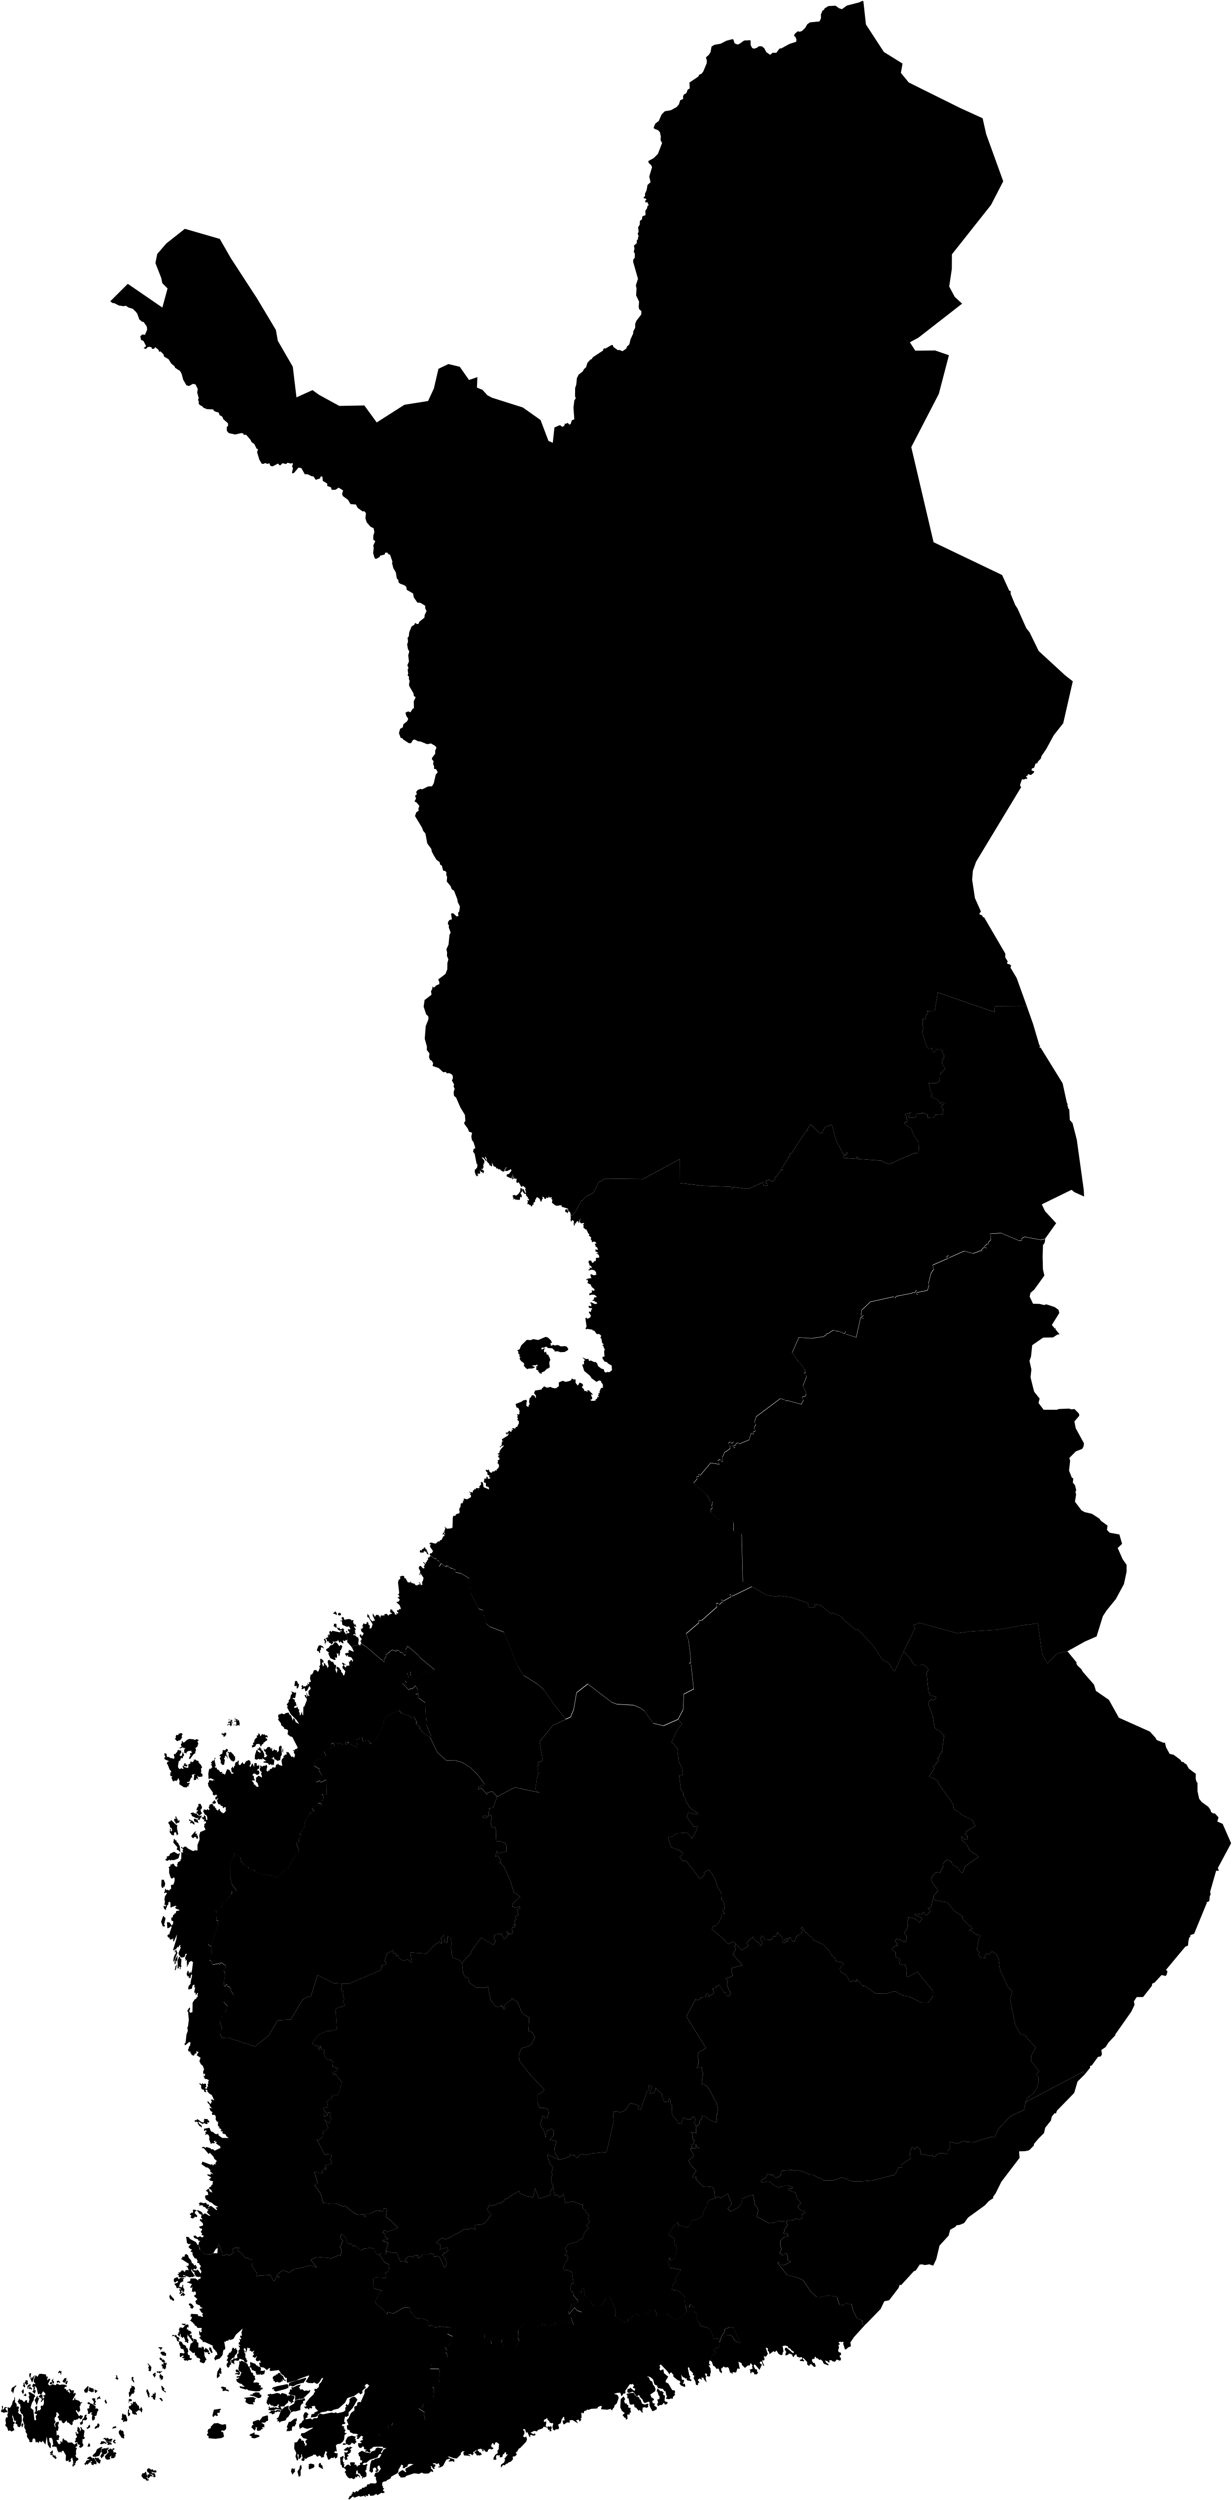 <svg xmlns="http://www.w3.org/2000/svg" xmlns:mapsvg="http://mapsvg.com" mapsvg:geoViewBox="19.474484 70.092780 31.590203 59.808490" width="387.891" height="786.98"><path d="m47.493 778.836.59.58-.24.17-.41-.22-.67.84-.42-.46.19-.63-.13-.17zm-2.69-.25-.3.78.7.9.7.17.09.38.76.03.11-.37-.51-.06.17-.26-.35-.2.2-.49-.05-.42-.25-.15.16-.2-.18-.08.01-.43-.31-.13-.18.38zm1.46-1.18.07.63.48.34.2.45.66-.08.73.53-.26.29.36.25.5-.17-.16-.3.17-.34-.25.03-.01-.49-.83-.04-.26-.54.58.31.94.03.12-.62-.22.13-.21-.35-.41.32-.43-.52-.54.17-.31-.4-.56-.03zm-15.18-1.99.41.02.22-1.14-.3.01-.49-.65-.29.01-.04.2-.5-.27-.38.17.75 1.1zm-3.38-1.9-.23.35.11.24.64-.1-.27.35-.66.12-.56.96-.22-.04.19.43.33.17.04-.33.25-.06.26.34.01-.29.42-.25.01-.4.35.28.25-.68.38.19-.4.32.25.53-.12.17.79.18-.05-.45.88.19.04-.74-.82-1.23-.38-.16.03.38-.75-.76zm-11.81-.74.75.08-.14.37 1.07.88.28-.59-.28-.1-.09-.46-.56.01-.17-.34-.96-.27zm-.23-.71.5.34.41-.01.08-1.14zm19.72-.92-.67-.5-.03.22-.7.35-.1.25.34.35-1.22 1.39.29.86.35.01-.13.24 1.23-.21-.21-.63.63-.56-.24.56.14.36.75-.07.27-.13-.01-.26h.25l.08-.87.3-.13-.38-.49-.61.13.02-.46-.24-.21.66-.48-.62-.28zm-2.02-.32-.24-.22-1.16.31-.11.94.34.24-.53.89-.06.28.3.31-.18.17.54.03-.15-.22.77-.58-.33-.24.87-.35.4-.47-.24-.64.46-.14-.15-.36.46-.04-.11-.28-.78.17zm-2.82.16-.47 1.03-.92.86.08.4 1.14.13.13-.33.25.15.47-.19.52-1.14.13-1.04.4-.44-.32-.18-.55.24zm-2.92-.66.44-.29.17.23.18-.55-.38-.76-.38.76zm4.22-1.53-.42.39.45.22.8-.19-.07-.17.44.06.01.17.63-.15-.95-.64-.96-.04zm3.81.03.59.35.29-.26-.5-.31.4-.51-.41-.18-.47.54zm-3.21-1.06.61.06.07.34 1.11.4.92.07-.04-.47.3-.14-.14-.4-1.11.21.04-.29-.58-.19-.27.52-.02-.49-.52.03zm4.94-2.36.07.67.86 1.29.68.24.18-.29-.22-.22.2-.27-.13-.13.21-.17-.32-.4v-.58l-.26-.42-.66-.01.21-.29-.38.03zm-13.05-.8.14.27-.25.12.58 1.06-.35-.1-.3.31-.03-.54-.16-.27-.14.11.06.78.4.74-.5.53.06.51-.28.44.08.28.66-.12.13.51.34.31.42.01-.32.75.52.23.6-.39.29-.5-.33-.67.05-1.3.31.16.5-.47-.46-.34.27-1.9-.79-.5-.06-.42-.44-.21-.13.08.34.53-.32.83-.12-.98-.58-.62zm10.89-.1 1.35-.27-.02-.52-.84.17zm-7.47-.81-.11.44-.16-.1-.26.25.33.29.82-.52-.11-.88zm2.96-.81-.17.7-.45.17-.36.66.41.13.49-.42.34.12.41-.86-.33-.53zm-4.29-1.76-.52.48-.01.5-.75.54.27.71.64-.39.02-.83.25-.42.5.19.43-.21.2-.46-.33-.45.19-.7-.57.04zm11.94-.56.12.5-.29.24.2.59.53-.25-.24.48.24.33.5-.39.11.19.4-.08.18-.47-.42-1.41-.53-.41v.39l-.56-.67zm-10.55-3.75.42-.05.03.54-.22.22.11.53-.71.19.33 1.11-.18.36.48.21.44-.54.58.03-.46.45.44.34-.15 1.1.22.71.63-.39.18-.82-.39-.15.79-.29.34-1.35.31-.2-.09-.41-.37-.32-.51.15.09-.73-1.27-.93-.17.1-.74-.57-.47.3zm14.15-.89-.34.98-.3-.53-.22.03.32.67-.27.01-.05.37-.26-.23-.26.28-.02.57 1.03.84.02.75.88.48.1-.26.36.37.16-.38-.39-.6.08-.19.3.17.16-.37.46-.21.28.2-.31-1.63-.33-.06-.38-.66-.28-.09.13-.26-.2-.19-.45.18zm-9.06-.1.45.87.33-.3-.42-1.13zm-3.56-.77-.48-.01.73 1.06-.24.71.65.32.16-.25-.31-.32.39-.64-.36-.39.21-.47-.98-.23zm1.78-.5-.37.06-.3.82.76-.47.3.24.16-.26-.27-.44.12-.44zm17.44-.95-.4-.14-.13.25.21.28-.68.26.11.27.5.06-.12.34.64.57.23-.33-.17-.39.22-.03.05-1.44-.28-.26zm-2.55-.99.77 2.11.4-.31-.17-.13.08-.79-.71-1.53zm-17.89-.47-.27.1.02.25.99.58.24-.25.14.26.27-.34-.01-.75-.67-.33-.18.17-.12-.32-.54.03zm-1.34 1.13.27-.25.3.24.32-.52.22-1.51-.28-.14-1.17 1.26zm23.98-2.12.28 1.21 1.07.75.17-.25-.59-.35-.15-.36.32-.15-.91-1.06zm-9.27.22-.53.57-.13.96-.31.22.17 1.34.22.01.66-1.03.5.12-.01-.37.33-.19-.13-.69.29-.38-.36-.84-.34.08-.64-.34zm-20.97-1.38.19.45.32.1.31-1.13-.29.03zm-.83-.45.02.21.33.04-.02.23.27.02.53-.59.12-.89-.62.03zm30.47-1.72.22 1.05.25-.52-.03.84.28-.01-.04-.26.4.11.12-1.09-.44-.17-.39-.54zm-37.82-.54-.57.91-.51-.55-.6 1.4-.04.67.6.79-.79-.15-.43.99.31-.16.28.37-.09.99-.34.25.8.75.32-1.07-.49-.24.31-.65-.44-.26.49-.14.4.52.42 1.98.54-.21.11.21.41-.01.52-.97.73.75-.05.48-.49.03-.19.23.49.35-.6.63-.11-1.44-.71.11-.48.54.05.17.33-.04.09.57.27-.52.25.73-.03.33-.32.17.2.37.81-.99.04 1.36-.35.82-.4-.13-.29.27.09.82-.48.47-.44-.1-.34.45.12-1.84-.68.39.2 1.4-.24.08-.19.57.74.17.09.27-.44.23.17 1.36-.54.11-.36-3.22-.78-.65-.03-.38.41-1.3.5-.76.18-.98.32-.12-.17-.59-1.6-.94-.4.23.36.77-.05.34-.26.05.3.95-.26 1.02-.25.14-.25-.35.05-.53-.46-.03-.52.65-.71-.73-.67-.04.06-.35-.29.02-.19.61-.27.16.54.95.22-.11.21 1.15-.24.85.42 1 .55.38-.03.44.2.07-.23 1.21.53 1.53-.04.79.51 1-.15.34.59.89-.16.32.17.61.68.92-.13.37.52.25.5-.17.05-.74.37-.38.45.25.23 1.08.58-.2.17.44.47-.64.53.41.45-.56.81 1.23.44-2.55.33 2.59.75 1.16.21-.38-.03-1.13-.4-.61-.12-1.13.73-.13.36.59.21 1.74-.29.01-.05.34.27.33.33-.36.2.22.52-.04.43 1.38.46.54.19-.43.52.44.05-.47.5-.24.87 1.53-.09 1.45.23.4.72-.34.01.63.66-.24.08-.41-.21-.1.54-.79.38 1.47-.17.42.35.17-.48.24.18.79.27-.47.57-.36-.33-.34.41-.06-.04-.52.82-.6v-.29l-.3-.33-.25.06-.36-.8.2-.25-.04-1.2.33-.92-.47-.03.16-.38.4-.08.02-.68-.41-.49-.09.39-.48.25-.69-.66-1.22.03-.62-.69-.5-.08-.4-.56-.18.08-.21 1.36-.29-.56-.24.04.04.67-.17.23-.45-.01-.71-1.27.78-.04-.01-.63.25-.44-.4-.58-.5.26-.1-1.58.34.14.15-.17.19-.92-.23-.89.2-.04.16-.72-.3-.22-.75.38-.2.64.23.6-.22.11-.27-.84.5-.98-.24-.06-.16-.69.12-.48.35-.2.19-.98-.2-.4.59.08.41.71.03.24-.18-.04-.35.54.46.49-.06.36.45.33.21-.34.54.98.42.09.85-.93.16.69.4.01.93.85.39-.26.02-.89.35-.12-.03-.46.58.13.39-.28.38.04.25-.51.58.54.45-.34.33-.87-.34.06-.44-.29-.49.42-1.04-1.72.22-.26.7.94-.06-.36.43-.17.11-.46-.19-1.08.29-.32.03-.5.52-.37-.27-.16-.31.15-.39-.55-1.25-.41.01-.62-.33.3.06.46-.29-.06-.14.28-.14-.3 1.02-1.79-.25-.44-.48.43.12-1.1-.53-.18.07.4-.81-.7-.27.06.48 1.33-1.02-.75.33-.14v-.5l-.22.39-.35.08-.23-.56-.28.07-.18-.22.25-.52.38.21.09-.23-.01-.31-.37-.19-.91-.15-.88.17-.89-.43-.4.53-.94-.34-.9.45-.57-.48.75-1.57-.36-.17-.6.5-.1-.36.24-.29-.14-.67-.33.34-.1-.82-1.58-.21zm39.72-3.26-.19-.41-.41.09-.07.78-.33-.48-.23.69.51.39-.27.16.12.34.19-.08.56.38.38-.88-.16-.47.36-.32-.23-.65zm-1.86-1.73.19.6.45.04.02.3.44.38.75-.14-.51-.78-.42.15-.25-.16.39-.07-.8-.53zm-49.66 15.06.14.79-.4.87.15.24.47.05.21.21 1.02-.28.27.32-.12-.88-.22.21-.33-.68.07-.28.27.08.16-.27-.74-.05-.31.69-.54.12.3-.45-.05-.7h-.35zm3.96-2.81-.01.77-.44.47-.3 1.13-.59 1.02-.42-.02-.1-.23-.26.14.17 1.78-.27.37.17.98-.51-.03-.24.82.19 1.25-.24.21.09.43.5.44.31 1.03.16.12.37-.23.51.42.96-.47-.44-1.11.23-.37-.17-.42.37-.07.15-.45-.59-.26.03-.67-.32-1 .15-.35.63 1.89.51-.23-.27.97.6.3.12.65.57.23.38-.39.38-1.68-.12-1.92-.73-.19-.42-.72.26-.13-.1-.73.27-.33-.39-.61-.22.26-.22-.13.09-.39-.27-.69-.29-.11-.05-1.66zm7.08 2.6.76-2.37-.48.06.06-.41-.21-.28-.8 1.35zm-6.46-6.37-1.41.93-.21 1.01.44.23.18.61.44-1.88.49-.47zm3.53.23-.04.87.21.06v-.42l.33-.35.29.19.28-.79h-.48zm-1.48-.02.65.58.14-.42-.35-.89-.31-.22.13.66zm.86-1.29-.32.25.12.48.3-.03.05.4.61-.32.08-.29-.18-.13.06-.71-.73-.13zm1.17-1.79.92 2.12.87-2.4-.51.42-.11.56-.28-.46-.29.64-.25-.39.28-1.36-.56.06zm24.04 20.6.8.6-.24.19.13.36.83-.24.03.23.43-.27-.26-.48-1.43-.51zm-26.03-5.72-.37.16-.13.44.23.79.43-.98zm33.03-3.16.11.86.24.11.38-.57-.01-.45-.23.04-.16-.3.11-.93-.34.14zm3.69-1.16.7 1.04.21-1.02-.35-.88zm-3.4-1.75.25-1.01.28.25.22-.19.22.19.01-.62-.66-.23-.29.17zm9.58-1.8.92 1.03.22-.39-.51-.77zm-42.33-1.14-.22-.04-.06.65.24-.33.38.23.19-.13-.2-.82zm22.07-.87.08.34.26-.08.55-.6-1-.43zm-23.09-.19.46.91.3-.59-.11-1.05zm2.66-1.23-.4-.01-.05.25.31.37.17-.19.46.35.25-.65-.33.14-.29-.5zm6.18-1.14.42.25.13-.26.25.17.11-.36-.26-.35-.34.04zm2.34-.36.28.11.08-.29.62.37-.11-.52-.29-.22-.34-.07-.32.27zm-1.71-.62.41.82.32.16.04-.71-.36-.26.2-.74zm25.19-1.01.04.79.79.99-.11-.9-.36-.29.31-.39-.25-.41zm-4.71-.14-.43.44.7.46.31-.4-.33-.33-.07-.63-.46-.03zm11.35-.74.66 1 .2-.71.22.08-.23-.41.14-.45-.2-.12-.36.19zm2.51-.93-.55-.17-.18.24-.41-.27-.08.23.19.36.5-.12.16.33.78-.63-.04-.25zm-31.99-.19-.28.53.24.28.09-.37.33.12.26.77.15-1.38-.3.22-.14-.31zm27.89-2.09.32.12.09.56-.23.2.23.66-.14.36.28.25.46-.06.19-1.28-.37-.29.08-.4-.26.19-.53-.69zm3.98-3.61.73.78 1.06.16.05-.77-.27-.27-.23.08.1-.36-1.01-.03zm-.44-1.5.5.22-.08.56.78-1.04-1.33-.06zM332.493 665.216l-.5.02-.83 1.01-.29 1.26-1.78 2.25-.4 1.71-1.78 1.77-1.38 1.65-.02.47-1.18 1.22-.43.33-1.13.24-1.92.05.16 2.05-5.75 7.55-1.81 3.67-.8 1.08.07.39-1.41.93-1.23 1.34-5.31 3.86-1.23 1.72-1.39.57-.96.11-.41.52-1.63.91-.47 1.81-2.88 3.17-1.01 4.24-.97 2.07-1.27-.41-1.34.23-1.05-.25-.35.15-.14-.2-1.36 2.02-.61.23-4.02 4.39-.38-.19-.44 1.12-2.92 3.8-1.53.33-1.17 2.44-4.56 4.69-1.23.14.14-.72-.16-.52-1.65-.75-1.29-2.61-.36-1.83-1.3-.02-.53-.24-.63.67-1.27-.15-.72-1.78.11-.48-1.15-.42-2.17-.23-2 .49-1.36-.08-1.68-1.45-2.58-3.81-2.2-.92-2.79-.68-2.54-3.11-.44-.78.28-.26.7.94.86.16 2.15-1.05-.15-.39-.45.08-.21-.41-.02-.83-.41-1.17-.41.02-.75.64-1-.82.59-1.17-.41-1.32.07-1.36 1.09-1.11 1.59-.32-.35-.14-.03-.35-.55-.49-.47.36-.35-.4.26-.37.03-.6.94-1.34-.29-1.42.76-.31 1.34.06 1.03-.69.43.52 1.2-.26.26-.38-.09-1.04.9-.47-.07-.68-.81.17-1.07-.94-.24-.46.19-.54.76-.55-1.29-1.76-.54-1.8-.28.2-.23-.26-1.26-.37-.51-.67 1.29.06.07-.59-1.57-.47-.83.1-.49.31-.86-.2-.12.71-1.89-.96-1.52-1.27-.6-.02-.81.46-1.14-.16.21-.65 1.2-.66.68-1.3.82.37.86-.02.58.74.5.08.5-.25.45.09.08-.49.33-.06.13-.93.36-.54 3.22-.2.58.36.64-.3 1.98.36 2.11 1.04 1.13.06 1.68.95 1.01.19.64.62 3.17-.02 2.53-.95 3.28 1.25 2.38.06 4.16-.31 6.25-1.65.43.19-.14-.51.4.02.37-.46.73-1.7 1.04.02.09-1.04 2.65-1.71-.2-1.97.68-1.72.32.08.36.71.88-.91 1.09 1.02v1.3l.98.24.77-.16.48.58 1.68-.3.13.55.85-.24.29-.57.97-.35 1.21-.02 1.23.32.03-1.1.63-.55-.01-2.17.17-.09 2.2.6 2.22-.85.49.28 2.42.14 5.39-1.68 1.37.11.9-2.38 3.58-3.91 1.28-.84 3.2-1.36.27-.39.36-2.15 17.16-9.07 1.14-.52.38.82-2.28 2.25-1.04 3.58-5.46 5.61zM69.853 641.486l-.63-1.38.71-1.34-.78-2.7.53-1.01-.04-2.38.8.52.44-.44.17.3-.18.29.43-.31.31-1.59-1.22-1.36 1.35-1.76 1.87-.37-.82-1.19-.17-.43.13-.15-.39-.68-.91-.47.11-.24-.33-.15-.28.33.11.19-.48-.06-.1-1.11.39-2.99-.44-.63.1-.45.43-.24.06-1.02-1.23-.88-.68.2.08.3-.23.09-.05-.36-1.95.37-.47-1.06-.65-.4.86-1.15-.15-2.98-1.13-.87.24-.33.85.59 2.12-6.43.09-1.12-.52-.13-.18-3.19 1.07-.46.75-.8.22-.98.5-.38.51-.05-.13-.17.57-.63-.07-.15.25.01.65-.61-.14-.17.42-.4.28-1.41.2.42-.27.69.3.12 1.32-1.23-1.41-1.91-.56-2.4-.02-4.49 1.12-1.82.25-1.15 1.88 1.25.34 1.88.43-.12.09.54.48.13.18.37 1.06.34v.35l1.39.55.09-.19.41.17-.07.33 2.95 1.31.21-.3 1.65.55.13-.44 2.41 1.07 2.4-2.78.93-.31 1.62-3.23.48-.45.1-.64.54-.1.54-.51-.19-1.37-.41-.77-.01-1.09.68-.12-.05-.71.65-1.41-.38-.57.67-.52-.09-.14.88-1.21.22-.56-.05-1.23.31-.57 1.08-1.83.13.18.29-.48-.24-.08.21-.38.32.21.47-.54.18.46.21-.22-.8-1.07 2.07-1.37.69.89-.08-.18.43-.17-.07-.42-.51-.29h-.65l.63-.18-.04-.25.89-.2-.15-.41.52-.3-.11-1.31-.38.02-.1-.28.87-.12.31.4.34-.02-.13-4.74-1.71.85-.29-.56-1.16.52.63-1.47 1.17-.66-.67-1.3-.32-.04.4-.57-1.81-1.14.16-.89 1.14-1.23.38.33 2.12-1.31-.81-1.42 2.22-1.41.26.35.94-.67-.38-.91-.66.34-.05-.46.54-.2.5.21.33-.12.39.18.14.39.42-.06-.16-.21h.45l-.1-.21.17-.01.5.22.01.2.39.02-.17.28 1.49-.04-.45-.43.09-.25.34.17-.27-.54.11-.18.88.35-.07.21h-.43l.02.17.48.04 2.67 1.46-.25-2.71.92.04-.07-.53.82-.1.34 1.25 1.52-.35.95.94-.22.17.22.18 2.98-3.6 1.11-3.19-.13-.35.35-.24.47-1.31 4.11-2.03.85 1.12.29-.17.97.59.37-.13 1.2.61.37.44.36-.42.37.13.72 1.4.02.29-.25.14.55.81.19-.06.61.68-.15.26 1.06 1.39 2.23 1.41 2.24 4.74 2.81 2.55 3.14.12 2.03.58 2.54 1.63 2.26 2.21 2.17 3.02-.73.63-.11-.61-.62.42.03.38-.19-.2-.25.1.09.39-.41.55 1.2-.5 1.85 2.21-.14-.64 1.63-.55 1.46 1.55.1.35-1.24 3.27-1.27.21.11.99-.26.16.06 1.05-.84.41-.14-.4-.95.26.2.54.76-.21.11.28 1.47-1.11.38 1.23-.35.15.2 1.04-.32.22.58 1.51.78-.4.45 1.34-.13 3.21 1.65.14 1.25.57.41.73.04 1.86-2.67.62-.24-.9-.63 1.92.82-.34 1.08 1.68-.54.58.49.08.87 1.18.26.02-.02.4 1.83 3.92 1.09 3.67 1.98 1.42-2.28 2.16-.24.94 1.2.36 1.13-.36.2.63-.92.31.36 1.83-.96.24.28 1.14-.6.24.36 1.52-.16.05-.2-.4-.19.07.31.88-.39.18-.33-.28-.17.77.33.98-.4.51-1.02-.31-.57-.64.35.97.4-.2.33.26-.91.21-.16.63-.83.75-.57-1.51-.34.06.17-.47-.67.51-.26-.54-1.14.63-.26-.12.16.59-.37.27.67 1.21-.75 1.11-3.84-2.35-3.3 4.62.08.46-2.04 1.98-.75 1.11-.66-.97-2.22-.89-.39-1 .01-1.26-.31-.71.3-1.59-.41-1.87-.96-.07-.04 1.72-.87.04-.19-2.37-.96 1.12.38.78-.08.85h-.21l-.55-.73-.32.51-.86.32-2.82 3.01-5.13-.33.45 3.15-1.37-1.01-.93.45-.75-.19-1.08-.75-.05-.53-.37-.32-.31.34-.25-.18.38-.36-.48-.48-.32.29-.35-.25.04-.93-1.92 1.13.1.22-.12.14-.11-.16-.65 1.97.27.49.16-.08-.01.74-.42.2-.42-.09-.22.42-.38-.19.23.69-.18-.08-.37.95-9.93 4.27-2.14-.08-2.62-.14-5.06-2.55-2.17 6.8-.59-.16-1.87.99-3.85 6.4-4.09.21-2.82 4.76-4.31 3.5-8.51-2.78z"/><path d="m293.593 598.096-.4 2.05-1.11.74.87.32-.05.4-.66.82-.81.54-.57-1.13-.77.84-1.81-.27-.23.18-.02.17.76.44.48-.04 1.06.64-.74 1.38-1.47-1.24-.26.16-.67-.47-.34.15-1.06-.4.35.49-.47.84.01.97.32.53-.24.14-.46 1.6-.36-.1-.24.5.78 1.22-.3 1.62-.8.07-1.03-.79-.63.15-.49-.38-.43.82.69.7-.05.77-.36-.05-1.08.74-.21.58 1.21.73.04 1.41 1.21.68.26.39-.35.63.11.66 1.77.24.46 1.52-.15 1.98.6.3 2.89-1.67 4.87 6.08v1.52l-.46.91-1.07 1.22h-1.97l-4.26-1.98-1.82-.3-2.13-1.22h-.76l-1.98.61h-3.64l-3.64-2.53-.13.41-1.49-1.78-.81-.54.05.78-1.17-.49-.52.59-.33-.14-.52-1.11-.93-1.15-1.52-.83-.15-1.17 1.12-1.3-.3-.47-2.15-.51-.26-.96-.98-.75-.74-1.36-1.93-2.09-3.33-1.51-.23-.84h-.29l-1.04-.83-.25-.58-.69-.1-.13-.78-.65-.93-.55.51.79.49-.17.56-.5-.05.3.78-.67-.01-1.11.78-.56 1.62-.3-.2-.26.12-.53-.73-.02-.38-.74-.05-.28 1.16-.38.13-.12-.32.42-.54-.22-.26-.62.55.14.96-.84-.2.19-.4-.32-1.19-1.61-1.69.15.53-.4.23-.12.71-.73-.19-.62 1.16-2.07.09-.81-1.33-.16.07-.56.75.73 1.31-.52 1.06-.59-.99-.9-.54-.68-.77-.22-.66-.25.4-.44.12-.41.57-.4.14-.51.85.51.92-2.23 1.26-1.72-2-.35.47.21 1.33-.79 1.58 2.94 3.36-3.38.9.14.82-.27.27.56 1.26-.36.12-.04.22-1.9.55.71.83-.2 1.08.45 1.78.59.57-.23 1.08-.68.31-.47-.34-.25-1.05-.31.26-.22-.22-1.48-2.31-.71.69-.28-.16.09.58-1.18.18.54 1.21-.84.77-.32-.2-.34.72-.34-.09.02-.69-.13-.33-.19.02-.45.53-.01.71-1.52.07.01.22-1.14.74-.5-.5-2.97 5.54 6.15 9.94-2.31 1.34-.29 1.34.24.71.03 1.54-.55 1.44.87-.39.83.15-.17.87.53 1.14-.32.47.15.71-.26.54.11.97-.37.43 1.1.29.81.53 1.19 1.81 1.16 2.56.35.26.71 2.33-.3 1.85-.24-.02.16.14-.19 1.28.19-.26.07.19-.26 1.22-2.2-.89-1.01-.82-1.28-.44.1.55-.3.25.02.39-.66.37.12.95-.49.52-.26-.09-.13.37-.32.03.1 2.36-.47-.36-1.35-.08.37.1.39.71-.05 1.05.17.5.34.05-.22 1.29-.76.2.25 1 1.08.1.06-1.18.22-.02.21.98.48-.14.24.47-2.71-.13-.03.39.68 1.18.27 1-1.6 1.34.7 1.39 1.75 1.86-1.13 1.68.09.38 1.01-.21v.86l2.15 2.18.51.2.25-.23 1.84.17.42.07.47.99.21 1.81.27.55 1.02-.35.58.43 2.23-1.34 1.24 3.16-1.26 1.5.99.95 2.68-1.56.48-.68.45-1.82 2.37-1.01 1.04-.13.51 2.56-.14.26.95 1.08.31 1.04-.5 1.8 3.95 2.11 2.11-.27.73-.57.62.29 1.93-.14.76-.31 1.34.06 1.03-.69.43.52 1.2-.26.26-.38-.09-1.04.9-.47-.07-.68-.81.17-1.07-.94-.24-.46.19-.54.76-.55-1.29-1.76-.54-1.8-.28.2-.23-.26-1.26-.37-.51-.67 1.29.06.07-.59-1.57-.47-.83.1-.49.31-.86-.2-.12.71-1.89-.96-1.52-1.27-.6-.02-.81.46-1.14-.16.21-.65 1.2-.66.68-1.3.82.37.86-.02.58.74.5.08.5-.25.45.09.08-.49.33-.06.13-.93.36-.54 3.22-.2.58.36.64-.3 1.98.36 2.11 1.04 1.13.06 1.68.95 1.01.19.64.62 3.17-.02 2.53-.95 3.28 1.25 2.38.06 4.16-.31 6.25-1.65.43.19-.14-.51.4.02.37-.46.73-1.7 1.04.02.09-1.04 2.65-1.71-.2-1.97.68-1.72.32.08.36.71.88-.91 1.09 1.02v1.3l.98.24.77-.16.48.58 1.68-.3.13.55.85-.24.29-.57.97-.35 1.21-.02 1.23.32.03-1.1.63-.55-.01-2.17.17-.09 2.2.6 2.22-.85.49.28 2.42.14 5.39-1.68 1.37.11.9-2.38 3.58-3.91 1.28-.84 3.2-1.36.27-.39.36-2.15.38-.97 1.36-1.32.79-.41 1.2-2.09.44-2.03-.08-1.01-.7-1.11.93-.7-2.55-3.33.03-1.52 1.41-2.76-2.96-3.23.1-.42-2.01-.61-1.55-2.86-1.63-8.11.68-2.48-1.22-1.12-2.57-5.41-.53-3.91-.85-1.37-1.21-.7-1 1.1-.75-.47-.5.7.19.81-1.34-.2-.4-.26-.53-.69.44-.57-.08-.19-.81-.77.74-3.75.4-.63-.14-.18-.22-.19-.84.08-1.35-1.1-1.09-.29.01-.18 1.05-.27-.17-.79-.77-.33-2.1-2.07.06-.81-2.58-1.62-2.32-2.8-3.65-.61-.68-.58zM236.793 499.476l-2.89-1.55-.37-15.07-1.74-.3-.81-.59.04-2.58-.29-.38-4.05-.37-2.82-2.5-.13-.78.64-.76-.49-.57.36.1-.24-.61.4.13-.15-.72.17-.17-.29-.11-.38.34-1.08-2.37-4.27-3.72 1.16-1.4-.31-.55.83-.16-.2-.67.64.31 3.26-3.88 2.77.46-.49-1.22.76-.35.25.53.46.19-.07-1.41.79-1.71.27.05 1.41-1.12-.07-.99-.57-.53.58-.55.32.43.33.01.4-.35.12.15-.05.29-.62.37.8 1.01.29-.24-.49-.34.77-.43-.08-.28.75-.34.26.43 3.19-1.31.65-2.08.87.33-.26-.49.17-.41.31.12.22-.27-.02-.4-.29-.06.05-1.08.33-.07.15-.58-.48-.49.54-1.82 7.59-5.68 1.2.26.61.51.33-.21 4.5 1.22.71-1.42-.21-.04-.25-.84 1-.27.3-.68-1.04-2.63 1.1-2.75-.14-.64-.66-.46.5-.37-.27-.92-1.62-2.15-.43-.13-.15-.59-1.74-2.37 2.12-4.79 3.95.28 3.75-.52 1.09-.74-.03-.25.4.02 1.67-1.1 1.16.38.36-.1 1.98.86.48-.84-.13.91 3.38 1.09 1.32-5.98.31.13-.27-.24.05-.29.8.52v-.2l-.62-.23.6-.55-.09-.29-.33.41h-.29l.25-1.88 2.75-2.6 7.37-1.63.44.47.3-.58 4.94-.96.14-.19.74.06.4-.74.36.15-.48.54.19-.03.13.55.52.13-.4-.24-.07-.47 3.21-.6.23-.21.43-1.58-.2-.33.77-3.19.86-1.38-.27-1.34 5.02-2.2-.86-.21.04-.19.48.08v-.4l.34-.05.17.66 4.72-2.11 2.76.78 2.45-.89.84-.07-.78-.04.9-.93.93.23-.35-.36-.46-.03.96-1 .25.27.07-.66.82-.84-.15-1.92 3.36-.2 5.81 2.46.72-.25-.02-.51.88-.51 5.11.94 1.39-.29-.21 1.17-.5.73-.13 3.52.1 4.1.45 1.97-3.17 4.4-1.21 1.08-.24 1.15 1.05 2.24 2.07.05 1.4.36.73-.22 2.64.87 1.19.86.24 1-2.34 3.77.97 1.15.43-.34-.31.49 1.34 1.63-.72.1-1.35.89-3.1.05-3.44 2.39-.38 3.58-.48 1.36.6 2.69-.27 2.48.96 3.86.21.72 1.7 2.12-.36 1.38 1.62 2.14h4.13l.68-.24 2.38-.11.96-.01.45.23 1.1-.11 1.39 1.41.15.68-1.56 1.83.42 2.14 2.6 4.75-.14.96-.42.78-1.99.77-2.07 2.1.26.83-.34 3.14.86 2.19.46.29-.12 1.31.68.84.36 1.51-.23.66.21.67-.36 2.31 2.04 2.72.96.55 2.34.55 2.29 1.48.59.76 2.03 1.48-.17 1.37.86.87 3.04.54.85 2.95-1.38 1.32 1.56 3.52 1.24 1.76v2.2l-.84 3.88-2.54 4.71-2.91 3.58-1.18 1.82-1.98 6.37-3.64 1.58-5.53 3.09-3.17.6-3.12 3.25-1.71-3.14-1.34-9.5-5.27.65-7.49 1.38-8.36.5-4.3.57-11.89-3.28-1.86.79.51.95-3.61 7.31-2.75 6.2-.58-.44-1.45-2.26-1.33-.58-.8-.76-2.66-4.05-4.67-4.99-.7.11-3.42-2.84-1.28-1.43-2.56-1.09-.51.27-3.5-2.74-1.9-.29.48.78-1.51.38-.61-.25-.19-.54-.25-.07.24-.51-.21-.19-5.11-1.75-3.96-.53-.41.44-.23-.2-3.07-.35zM174.203 688.366l.4 2.77.19.06.64-.52.66 1 .56-.23.79-.79.53 2.83 2.47-.54 2.41.95.64.02-.05 1.17.82.74.35.78.6.26.17.61-.3.68.6 1.28-1.04 1.03.21.55.47.3-1.36 1.55-.57 1.88-.95.18-.55.69-3 .89-1 1.27.4.72.23.03-.08.57-.57.57.04.39.88-.11-.14.5.29.17-.65 1.33-.46.42-.52 2.13 1.24.08 1.5.6.49 3.53-.59.05-.4 1.54.41 1.12.45.03.12.49-.13.4 1.59 1.95-.05.64-1.98.41-.16.76-.86 1.67.24.72 1.68-2.07.85.97 1.49.48-1.52.55-1.9 1.14.8 2.41-1.57-.47-.25-.63-.61-.41-3.2.72v.29l-.41.1-.09.31-.74-.02-.11.28h-1.92l-.03-.47-.73-.31-.44 1.05-.55.05-.39-.32-.86.75-1.54-.12-1.11-.69-.56.07-.78-.54-1.53 1.99-.11 2.3.41 1.01-.89 1.69-3.94.45-.81-1.67.33-.91-.82-.72-1.11-.53-1.74 1.77.31.9-.59.3-1.62-2.17.06-1.19-1.93-.65-1.36.3-.93-.36-.62.04-1.4-1.05-2.29.4-1.2-.57-.44-.46-.63.26-.87-.29-.35.14-1.54-.24-2.13.24-1-.73-1.01.38-.31-.87.2-.8-1.84-.71-1.57-.06-1.02-.55-.42-.96-.88-.61.01-1.11-.48-.2-1.45-.02-3.44 1.93-1.69-.51-.18.83-.96-1.3-2.38-2.08-.49-.64 1.41-2.76.93-.55-.27-.27-2.52-.64-.09-2.97.62-.51 3.45.22-.21-1.62-.23-.38 1.16.18-.03-.58.39-.72-.31-.35.15-.8-1.3-.63-1.73-2.45.55-.4 1.58.07.11-.46-.27-.4 2.33.64.89-.24.67.95.34 1.21.5.78.24.12.22-.3.62.02.93.55.11-.16-.44-.29-.12-.4.15-.12-.28-.26.41-.12.29-.47.95-.25.92.35.33-.67.63.24.13-.33.61.34-.44.29.38.44.73-.49.35-.73.34-.12 1.84.02.85-.35.75.54-.02.64h.59l.35-.29.9.52 1.45 3.2.79-.97-.4-1.63-1.13-1.39.55-.15.03-.59.34.2 1.04-.89-.42-.96-2.3.75.33-.68-.22-.45.17-.49-1.41-.5 1.47-1.41.64-.2.71.49 1.46-.58 4.16-2.34.31-.37.45-.01.54.33.14-.24 1.37-.31 1.09.33.11-.16-.38-.72.19-.49 1.44-.07 1.55-.39 1.42-1.82.05-.35.26-.03.48-.57-1.06-1.12-.32-.83.57-.53-.12-.12.29-.58.82.43 2.55-1.04.35.17.16-.51.53.06.29-.65.57-.42.34.14 1.13-1.02 2.54-1.42.54.97.23-.09 2.05.87.82-.12.62.53.31-.55.5-2.5 1.17 3.23 1.24-.26 2.53-.94-.28-.68zM132.153 488.406l.17-.5.49.18v-.36l.63-.3-.04-.25.47-.07.09.56.22-.09.79 1.82-.52-.29-.37-.84-.23.35-.14-.39-.23-.01-.15.55-.67-.11-.08.26zm-25.33 19.24-.44.33.03.43.31-.01.12.3.15-.33.34.14.01-.62zm5.58 7.71-.58-.58-.29-.11-.12.19-.24-.33.43-.14.4.15.09-.2-.43-.33.27-.14-.25-.61.37-.32-.7-1.07.82.27-.31-.9-.4.26.05-.49-.33-.01.09-1.04-.69.14-.01-.3-.78-.18-1.36.26-.29-.8-.36-.07-.23.14.12.27-.24.07.45.44-.4.29-.25-.19-.06.26.48.08.13 1.1 1.53.65.53-.23.42.69.02.33-.76-.07.01.35.48.62-.1.26-.82.07v-.36l.33.04-.23-.44-.27.04.19.91-.14.17.5 1.15-.27.68.16-.32-.04.88 1.29 1.44.33.57-.05-.65.95-.34.14.23.78-.27.02-.4.16-1.34-.21-.74zm22.78-25.37.08.22-.54.12.07.59-.13.26-.14-.13-.21.67-.27.04-.05.57-.68-.68-.07.24.52.5-.16.53-.19.02.28.66-.53.11-.71-.8-.42.09.01.42-.13-.15-.12.26.54 1.13-.23.84-.25-.06.58.53-.19-.53.13-.23.98 1.48-.24 1.04-.25.2.13.91-.58.17.04-.37-.41-.6-.22.08.36.37-.04.26-.59.09-.16.25-.59-.14-.29-.42-1.03-.26-.12-.59-.22.5-.77-.12-.65-1.18-.41-.17-.09-.6-.76-.08-.33.26-.26-.24.19.85-.58.49-.17.83.36 3.14-.13.45-.39.15.45.17.14.6-.64.04.76.76-.31.59-.79.2 1.07 1 .38 1.06-.14.19-.23-.13-.44.5-.17-.21-.32.48.56.46-.3.31-.49-.38.33.73-.39-.17-.16.19-.37-.88-.47-.34-.25-.53-.2.15-.2-.31-.17 1.05.68.41-1 .36-.16.37-.65-.68-.8.33.22.5-.41-.33-.35.18-.56-.52.39.55-.42-.07.13.78-.73-.99-.77-.04-.29.66-.59-.99-.25-.01.28.52-.41-.06.29.22.61 1.34-.3.33-.24-.28-.17.4-.78-.84-.4-1.19-.62-.33.21.58-.17.29.48.18 1.28 2.13-.4 1.25-.58.08.14-.91-.41-.27-.12-.68-.49-.25.04.43-.21.26-.53.04-.04-.21-.26-.01-.4.87.35.28-.36.31.1.27-.52-.09.16.87.74.62-.54.86-.29-.12.16-.13-.27-.33-.41.36.37.75.4.09-.23-.02.15.53-.59.67.49-.09-.14.54 1.77 1.16 4.46 3.82.61.29.27.55.32-.18-.07-.56.56-.96.06-.59.31-.28.19.09.06-.35.54-.19-.08-.21.91-.54 1.18.46.35-.15-.32-.01.22-.25.63.17.41.63.49-.17.92 1.12.28-.3.01-1.61.65-1.08 3.28 2.8.6.84 4.51 3.73.1.14-1.2 1.29-1.77-.97-1.21 1.42-2.05 1.21-.77-.19-.6-.78-.09-.53.24.06-.26-.7.23.11-.17-.68-.51.84-.59-.06.26.24.24 1.22-1.01.8v.34l.43.3-.38.42.15.17-.21.03-.45-.6-.51.19 2.18 2.22.15-.36.3.02.12-.23.64.26-.08-.2.87-.88.83 1.46-.25.14-.09.47-.38.19v.44l.75-.14.11.25-.23.24.37.3-.25.41 2.2 1.58.23 4.95.34.74-.24.11.02 1.11 1.57 3.72-.36.23 2.24 4.75 2.81 2.54 3.13.12 2.03.58 2.54 1.64 2.26 2.2 2.17 3.02-.73.63-.11-.61-.62.42.04.38-.19-.2-.26.1.09.39-.41.56 1.2-.5 1.86 2.21-.15-.65 1.63-.54 1.46 1.55.22.12 5.48-2.88 7.77 1.65-1.31-.95.46-3.54.52-1.49-.34-2.4.46-.25-.39-.75 1.58-.74-.97-5.87 4.23-5.23 4.07-1.84-3.75-4.66-3.19-4.62-2.11-1.82-4.22-2.67-1.88-2.9-4.31-10.71-4.51-1.72-1.16-1.03-.57-2.44-.34-.41.18-.12-.25-1.15-1.31-.49-2.46-4.77-.45-4.76-2.61-1.55-1.86-.42.16-.58-1.25-.74-.08.14-.91-.42-.14-.49-.1.23-.53-.24.01.38-.2.02-1.39-1.11-.52.91-.18-.01-.14-.47.42-.42-.21-.11.06-.5-.72-.36-.21-.51-.54.01-1.45-1.04.01.29z"/><path d="m230.923 611.166-1.65.81-1.8-1.9-3.35-2.8.33-.96.85-.01.61-.65.98-1.64.44-1.52.88-.15-.71-.94.69-.59-.27-1.98-.7-.93-.12-2.06-1.12-1.74-.76-2.42-1.07-1.91-.91-1.25-1.67.92.26.72-1.4 1.26-4.25-5.45-.45-.38-.68.37-1.06-1.44.93-.88-.01-.46-.55-.48-3.12-1.26-.88-3.06 1.38-.36 1.29-.95 3.25-.19 1.31 1.4.21.6 1.48-2.75.4-1.28-1.32.07-2.18-3.07.52-1.26 3.07.59-.15-.53-.8-.38-1.94-1.63v-.28l-.77-.93-.49-1.67-.51-.49.03-.99-.76-.89-.56-4.43 1.15-.27-.23-1.89-1.09-2.54-.41-3.9-1.39-1.67-.46-.11 1.57-3.61 1.76-2.37-1.2-1.33-4.56 2.03-3.25-.77-2.72-3.87-1.39-.98-2.1-.87-5.22-.3-1.65-.61-7.54-5.76-3.53 2.75-.9 5.29-.97 2.36-1.5.68-4.07 1.83-4.23 5.23.96 5.87-1.58.74.39.75-.47.25.34 2.41-.52 1.49-.46 3.54 1.32.96-7.77-1.65-5.49 2.88-.22-.12.1.35-1.24 3.27-1.27.21.11.99-.26.16.06 1.05-.84.41-.14-.4-.95.26.2.54.76-.21.11.28 1.47-1.11.38 1.23-.35.15.2 1.04-.32.22.58 1.51.78-.4.45 1.34-.13 3.21 1.65.14 1.25.57.41.73.04 1.86-2.67.62-.24-.9-.63 1.92.82-.34 1.08 1.68-.54.58.49.08.87 1.18.26.02-.02.4 1.83 3.92 1.09 3.67 1.98 1.42-2.28 2.16-.24.94 1.2.36 1.13-.36.2.63-.92.31.36 1.83-.96.24.28 1.14-.6.24.36 1.52-.16.05-.2-.4-.19.07.31.88-.39.18-.33-.28-.17.77.33.98-.4.51-1.02-.31-.57-.64.35.97.4-.2.33.26-.91.21-.16.63-.83.75-.57-1.51-.34.06.17-.47-.67.51-.26-.54-1.14.63-.26-.12.16.59-.37.27.67 1.21-.75 1.11-3.84-2.35-3.3 4.62.08.46-2.04 1.98-.75 1.11.36 3.27.78 1.22.57-.19.33.32.18 1.4 2.31 1.59 3.16-.01.43-.47.87 4.32 1.41 1.97.72.24.93-.13.11-.43.28.02-.03.57.21.08.11-.52.1.42.39.19-.37.18.41.42.44-.35-.37-.89.17-.3 2.1-1.49.11-.46 1.75 1.19 1.36 3.18.7.81 1.61.83-.2 4.31 1.18.42.87 1.55-1.15 2.15-1.07.76-1.52.3-.76.61-.6 1.98.15 1.52 3.65 4.71 4.25 4.41-.76.91-1.37.61v2.58l.61 1.67h1.52l1.22.46.15 1.06-.44 1.73.52.16-1.23-.38-.61-.68-.9 2.58.3 1.07.81.97.55 2.31.41-2.08.47-.08.83-.58.88.6-.04 1.51-1.21 1.38 2.15.45-.65 2.22.15 1.67 1.36 2.03 3.41-1.14-.12-.64.58.35.86-.08.8.84 1.29-1.25 2.2.36.68-.47 5.15-.47 2.24-9.65-.2-3.02.85.03.23-.25 1.06.42 1.34-.47.85-.86 1.01-1.58.29.16.34-.25.13.27.4.16.1-.2 1.39.68.27.37-.28.06-.16.45.83.43 2.05-5.79.67-.57-.25-1.44 1.12.45-.71 2.19 1.49-.26.49-1.57.17.53 1.78 1.46-.07.78.45.63-.07.51.69.63.97-.22.26-.93.42.78-.09.71.24.43.33.03-.1 2.75.48 1.09.91.81.7 1.29.85.15.71-2.05 1.14.58 1.25-.05.54-.99.2.45.34-.25.42.95-.41.87.46 1.19.32-.03.13-.37.26.09.49-.52-.12-.95.66-.37-.02-.39.3-.25-.1-.55 1.28.44 1.01.82 2.2.89.26-1.22-.07-.19-.19.26.19-1.28-.16-.14.24.02.3-1.85-.71-2.33-.35-.26-1.16-2.56-1.19-1.81-.81-.53-1.1-.29.37-.43-.11-.97.26-.54-.15-.71.32-.47-.53-1.14.17-.87-.83-.15-.87.39.55-1.44-.03-1.54-.24-.71.29-1.34 2.31-1.34-6.15-9.94 2.97-5.54.5.5 1.14-.74-.01-.22 1.52-.07.01-.71.45-.53.19-.02.13.33-.02.69.34.09.34-.72.32.2.84-.77-.54-1.21 1.18-.18-.09-.58.28.16.71-.69 1.48 2.31.22.22.31-.26.25 1.05.47.34.68-.31.23-1.08-.59-.57-.45-1.78.2-1.08-.71-.83 1.9-.55.04-.22.36-.12-.56-1.26.27-.27-.14-.82 3.38-.9-2.94-3.36.79-1.58-.21-1.33.35-.47zM225.303 691.826l1.01-.35.58.43 2.23-1.34 1.25 3.16-1.27 1.5.99.95 2.68-1.56.48-.68.45-1.82 2.37-1.01 1.04-.13.5 2.56-.14.26.96 1.07.31 1.05-.51 1.8 3.96 2.11 2.1-.27.74-.58.62.3 1.93-.15.28 1.42-.93 1.34-.03.61-.27.37.35.4.47-.36.55.49.03.35.35.15-1.6.32-1.09 1.12-.07 1.36.41 1.31-.58 1.17 1 .82.75-.64.41-.03.41 1.17.02.84.21.41.45-.09.14.39-2.15 1.05-.86-.17-.7-.94-.28.26.44.78 2.54 3.11 2.79.68 2.2.93 2.58 3.8 1.68 1.45 1.36.08 2-.5 2.17.23 1.15.43-.12.48.72 1.78 1.28.15.63-.67.53.24 1.3.02.36 1.83 1.3 2.6 1.64.76.16.51-.13.72 1.22-.14-3.81 4.19-1.1 1.68.17 1.16-.98.45-.53.55-.37-.01-.57-1.8.17-.39-.27-.23-.38.15-.56-.16-.41.27.46.56-.59.3.23.25.01.7-.25.65.18.55.63.17.18.65-.4.21-.11.54.42.3-.06.66-.3.19-.94-.36-.64.73-.84-.26-.13-.24-.64-.03-.15.06.16.6-.45.04-.27-.39-.72-.23.27.67.79.51-.02.38-1.36-.48-.38-.5-.04-.47-.02.14-.67-.6-.28.25-.81-.64-.26.06-.26-.56-.31.29.08.34-.83.25-.06.41.34.69.51.07.33.87-.14.37-.47-.08-.8-.83-.5.22-.01.32h-.26l-.52-.47.06-.65-1.31-1.43-.13.54.49.31-.16.3-1.19-.14-.04-.31.66-.23.08-.38-.21-.3-.62.16-.82-.29-.18-.77-.62.39-.25.58-.43-.44.02-.34-1-.4-.38.41-.75.25-.04-.65.27-.46-.51-.79.16-.54.42-.04 2.1 1.77.26-.44-.84-.53-.31-.49-.75-.3.05-.39-.87-.3-.86.14.28 1.8-.18.04-.18.92-.41.14-.72-.35-.76-1.15-.51.58-.38-.38-1.25.98-.22-.82-.43-.34.16-.29-.17-.5-.56-.11.66 1.99-.56.8-.43.04-.32-.33.29 1.2-.28.44-.28-.36-.14.49.63 1.53-.4-.18-.44-1.28-.49.14-.13.43.7.4-.76 1.68-1.44-1.7-.33.16-.05.4.48.93.61.17-.09.5.41.48-.34.19v.27l-.88.03-.13-.57-.72-.21-.07.43-.36-.09.02-.67-.26-.36.89-.29.09-.21-.21-.48.2-.32-.6-.81-.32.76-.62.05-.88.73-1.05-1.06.11-.36-1.12-.56.45 2.29-.76-.13-.41 1.28-1.12-.14.04.63-.55-.49-.24.1-.45-1.56-.53-.31-.22.25-.22-.19-.24.2-.1-.3-.46-.03-.3.52-.31-.13.08.94.2.17-.11.59-.68-.57-.21-.78-.43-.21-.19.27-.73-.92-.43-.15-.46-1.32-.48-.29.32-.34-.12-.38.23-.82 1.3-.84-.05-.45-.63-.66.47-.22.17-.45.32.17.73-.24.17-1.31 1.42-2.12 1-.38 1-.04.49.29.83 1.35 1.04.64.8.21-.28-.62-1.98-4.16-1.18-.16-1.5.59-.12.92-.9 1.35-.72 1.99-.15-1.17-.9-.23-.9.07-.06-1.05-.92-1.78-.75-.56-2.62-.72.45-.45-.76-.54-.43-1.27.16-1.16-.96-1.11.03-1.17-.75-.42-.25-.43-.46.05-.07.8-.76.01-.63-.61-.3-2.98-1.11-1.13-1.35-.77-.84.18-.63-.45.48-1.61.92-.62-.24-.86.32-.91 1.46-2.1-3.52-.56-.58-2.3.2-.68.45-.11-.04.49.41.35 1.32-.88.12-1.46.4-1.34-.46-1.2-.47-.18.14-1.89-1.95-1.25 1.85-2.92 1.11-.97.37 1.18.58-.09 2.15.51 1.02-1.21-.01-.91 2.35-.55 1.39-1.1.45-1.8.97-1.35.02-1.1.57-.58 1.02-.21zM178.713 380.836l.18.6-.24.56-.14-.35-.49-.14-.08-.37.04-.32.51-.22zm-14.61-6.74.49.13-.35.99-.37.37.34.56.08.78-.51-.2-.12.97-1.05-.02-.22-.24-.04.33-.29-.39-.63.21.47-.6-.47.19.18-.47-.17.01-.03-.45.45-.02.1-.19.31.29.35-.06.6-.46.57-.85.09-1.13zm107.88-372.35.65 5.95 5.65 8.66 5.88 3.66-.52 2.92 2.46 3.02 16.18 8.03 7.09 3.24 1.13 5.01 5.36 14.83-3.84 7.44-12.31 15.55-.04 4.64-.82 5.49 1.73 3.25 2.33 2.15-13.71 10.68-2.73 1.48 1.69 2.64 6.27-.06 4.33 1.5-3.18 12.17-8.67 16.75 7.02 29.93 21.58 10.33 2.22 4.87.5.26-.06.73 1.45 3.54.78 1.23 2.74 6.14 1.02 1.26 2.86 5.88 8.36 7.69 2.38 1.86-3.01 13.2-2.98 3.77-2.35 4.32-1.53 2.27-.19.77-.9.91-.18.52-.59.14-.44 1.3-.67.23-.17.62.83.27-.04.41-.97.78-.92-.31-.18.56-.39.12-.02.28.44.21-.28.4-.42-.11-.53.36-.11-.22-.43.09-.6 1.83.35.62-14.17 23.45-1.02 2.89-.21 2.81.86 5.72 1.82 4.08.04.28-.42.43.05.41.82.29.15.49.47.15 6.65 11.39-.01 1.21.79 1.26-.25.4.19.39.54.05.56.43-.2.66 1.94 3.25 3.18 8.81-10.01.06-.1 1.9-17.9-6.21-.95 5.8-1.53.03-.49.28-.41-.35.22 1.15-.45-.01-.29 1.44-.8-.02-.05 2.33.18.65-.22.94-.22.1 1.66 5.03.39.28 1.15-.13.17 1.13.53.32.75-1.11.86.05 1.13.45-.19.67.55.7-.07.95-.64.49.41.4-.43.73 1.05 1.69-1.66 1.88-.08 1.97-.86.68-2.59-.02.63 2.87.55.41-.43 1.12 2.06.76.29.66.49.08.04.65.76-.53.6.54-.87.48-.1.34.19.57.31.17-.07 1.72-2.28.13-.71 1.04-1.72-.07-.05-.92-1.62-.74-.08.42-1.9.03-.07 1.04-2.19.24-.02-.92.64-.73-.35-.09-.26.3-1.32.25-.02.26.54.2.02 1.15.29.13-.22.85-.55-.19-.19.24.11.6 1.92 1.11.85 2.22 1.53 2.1.2 3.5-1.57.1-7.68 3.41-1.88-.48-.63-.56-7.43-.55-.2-.59-.39.05v.17l.36.05-.12.3-4.42-.33.17-.79.84.16.04-.43.37-.27-.06-.4-.33.02-.35.79-.59-.22-2.34-4.62-1.27-4.64-1.09.24-.16.27-.56-.08-.71.95-.37 1.07-.78.27-3.02-2.87-1.04 1.54.24.44-.19.13-.3-.2-4.86 7.45-.23-.14-.32.19.2.44-.36.56-.18-.18-.03.49-1.95 3.07.08.34.31.16-.44.22-.21-.33-1.45 2.24-.59.28.25.48-.86.9-1.2-.66-.9.42-.01.81.43.03.01.63-1.17.09-.14-1.18-4.38 2.01-.58.09-4.27-.56-.14.19-.08-.24-.19.71-.64-.77-8.77-.29-7.13-.87-.04-7.56-11.71 6.31-11.85-.15-2 1.14-1.65 3.25-2.52 1.36-1 1.16-.24-.12-1.95 3.7-1.45 1.47-.23-.28.4-.08-.32-.39.08-.29-.24-.42-.43-.2-.19-.84-1.93-.6-.05-.46-.94.03.1.19-.36-.05.06-.17-.38.19-.5-.18-1.01-.84.14-.9-.35-.39.24-.53-.65.29-.36-.39-.2.47-.26.03-.26-.46.05.31-.36.43-.52-.24.19-.35-.18.12-.26-.29-.1.19-.22-.34.26.84-.26.11-.22.77-.19.05-.39-.95-.77-.5-.37.36.1.4-.29-.1-.13.92-.23-.02-.29.43.23.2-.56.35-.07.43-.35-.11-.08-.36-.41.01-.02-.26-.6-.04.17-.8-.21-.34.24-.13.21.23.14-.51-.42-.28.11-.19-.7-.81.11-.38-.61-.08-.67-.92.45-.62.48 1.22.3.09-.26-1.13.13-.41-.8-.68-.33.05.08.32-.39-.16-.75-1.38-.55.29-.2-.47.13-.88-.89-.11.04-1.14-.25 1.35-.35.03.19-1.8-.37 1.57-1.54-.67.02-.6.73-.2.75-1.01-.13-.46-1.2.59-.72-.04.13-.66.33-.23-.06-.33-.54.88.03.42-.46.16-.83-.5-.13-.34-.52.19-.04-.29-.32-.15-.05.3-.48-.72-.6-.17-.52-1.25.03 1.16-.34.09-.16-.38-.13.19-.16-.12-.19-.73-.01.21-.59-.63-.16-.97-.47-.68-.06.37.52.85-.07.37-.77-1.03-.49-.3-.19.09.85.98-.09.97-.4-.16.27.32-.17.4.13.59-.29.19.18.33-.79-.07 1.06.65-.24.75-.28-.12-.1-.44-.15.2-.22-.08-.39-.59.17 1.03-.55.21-.35-.23.3.97-.32-.35-.02.3-.37.02.13-.3-.15.09-.38-.94-.02-.9.19-.18.28.16-.1-.3.37-.37.1-.92-.29-.34-.59-3.05-.5-.69.19-.89.54-.18-.58-1.9-.53-.7-.17-1.13.23-1.13-.96-.38-.4-.97-1.06-1.44-.06-.5.37-.35-.13-1.96-1.45-2.41-1.33-3.07-.67-.57-.11-1.17.32-1.01-.34-.76.16-.64-.69-1.25.31-.64-.04-.83-.37-.48-.76-.37-.7.09-.4-.47-.76.13-1.45-1.35-1.9-.62.16-.93-.42-.71-.59-.37-.29-.86.17-1.07-.87-1.13.05-1.05-.69-2.47.31-3.98.8-1.99.08-.73-.18-.49-.55-.46-.81-2.44.31-2.1 2.17-1.67-.15-1.16.34-.53.18-.99.24.39.33-.05.52-.58.95-.39.09-.49-.37-1.03 2.25-1.69.59-1.46.03-2.04.31-1.09-.46-1.17.07-.98-.23-1.05.68-1.48.28-3 .38-.81-.59-1.54.04-.75-.34-.36.13-.78.41-.5.75-.2-.27-1.7.21-.23.51.05 1.04.97.58-.16-.14-.94.38-.51.21-1.52-.71-1.45-.09-.79-1.05-2.73-.7-.44-.39-1-1.2-1.46.11-1.47-.25-.44v-1.02l-.37-.38-.65-.14-.39-1.57-.5-.24-.23-.88-.96-.69-.76-1.24-.73-1.37-.13-.79-1.29-1.77-.57-3.1-.75-.9-.32-.94-2.22-3.68.42-1.18.72-.46-.06-.72.31-.81-.92-1.1-.62-.31.47-.89-.29-.96.55-.35-.2-.82.48-.57.86-.38.51.17 1.88-.92 1.25-.06.55-.94.62-2.71.62-.78-.51-.96-.67-.11.07-.66-.33-.88.14-.86-.54-.61.07-.44.98-1.31.01-.99.39-.87-.31-.52-1.4-.84-1.21.23-2.14-.85-.71-.05-1.06-.57-.56.12-.61 1.02-.67.02-1.72-1.1-.26-.38-.64-.24-.52-1.47.38-1.35.8-.43.24-1.02 1.17-.93.33-.77-.64-.98-.23-.96.89-.39.66.3.74-1.13.37-.19-.04-2.19.6-1.25-.58-.39-.1-.79-1.31-2.27-.12-.53.21-1.17-.27-.64.08-.6-.48-.57.22-.38-.18-1.36.27-.54-.37-.8.51-1.2-.23-1.93.32-1.21-.43-.87-.23-1.38.28-.85-.14-1.24.38-.42.13-1.31.77-1.85.82-.48.29-.62.56.37.44-.03.38-.77 1.53-1.2.08-.85.59-1.25-.43-.86v-.82l-1.56-.93-.88-.03-1.14-1.65-.23-1.24-1.97-1.13-.18-.96-.58-.49-1.41-.53-.44-.42-.07-.73-.47-.46-.32-1.92-.78-1.34-.41-1.59.14-.39-.78-2.28-.44-.08-.39-.52-.66-.03-.2.62-1.35.33-.29.48-.82.45-.35.12-.38-.32-.43-1.56.18-1.53-.13-.84.62-1.32-.63-.53.01-1.2.34-1.16-.24-1.22-.94-.43-1.22-1.39-.43-1.3.18-1.57-.42-.6-.71-.03-1.5-1.09-.53-1.05-1.69-.11-.81-1.37-1.63-1.19-.23-.68.33-1.08-1.43-.88-.95.67-1.23.03-.2-.78-1.13-.43-.14-.23.17-.3-.28-.36-1.21-.72-.13-1.36-.54-.03-.21.61-1.34.44-.7-1.06-.65-.09-1.24-.62-.85.04-1.1-1.97-.91-.13-1.38 1.65-.52.18-.13-.27.31-1.37-.28-.57.27-.9-.13-.16-.57.15-1.02-.27-.45.44-1.08-.29-.84.75-.63-.63-1.63.86-.73-.1-.41-.91-.47.29-.78-.31-.58.3-.52-.1-.76-1.3-.68-2.28.27-1.03-.41-.06-.76-1.54-.81-.52-.41-.81-1.35-1.57-.77.06-.08-.43-.61-.15-2.01.45-1.99-.44-.58-.66-.08-1.11.46-.63-.08-.73-1.39-1.2-.42-.9-.81-.42-.25-.79-1.09-.33-.47-.28-.17-.41-2-.08-1.11-.46-.41-.48-.73-.34-.35-.47.03-.7-.25-.46.24-.53-.48-1.8.17-1.1-.68-1.42-.8-.22-1.32.71-.77-.25-1.01-1.74-.48-1.83-.5-.92-1.61-1.03-.09-.41-1.1-.92-.84-1.36-1.38-.8-.22-.74-.85-.87h-.67l.12-.38-1.03-.88-.19-.08-.35.5-.7-.02-.03-.44-.72-.2-.6.14-.47.55-.76-.23.79-.67-.83-1.61-.75-.33-.26-1.14.68-.6.79.16.7-1.65-.11-.99-1-1.43-.46-.06-.88-.72-.7-1.89-.5-.63-.88-.85-1.41-.42-.74-.54-.8.14-1.42-.22-1.52-.77-.42.02-.78-.57 5.52-5.5 10.89 7.47 1.63-6.02-1.65-1.65-.35-1.68-1.82-4.66.56-2.83 2.83-3.31 5.88-4.64 11 3.18 3.43 5.99 8.26 12.69 5.97 9.98.61 3.42 4.71 8.15 1.16 9.65 5.05-2.28 2.04 1.47 6.39 3.5 7.88-.15 3.91 5.35 8.73-5.57 7.43-1.17 1.83-3.94 1.44-6.2 3.12-1.5 3.6.86 2.9 4.16 2.64-.91-.14 3.3 1.74.7 1.54 1.72 1.53.79 9.64 3.05 5.58 3.95 2.49 6.58 1.36.59.52-4.82 1.54-.68h.33l.57.49.66-.34.2-.72.33.1.51-.33.61.6.38-.27.35-1.1.78-.34-.27-3.65.27-2.25.46-.72-.23-.65.03-2.58.36-1.08.19-2.01.56-1.12 1.29-.99.4-.76.64-.56.43-1.4.94-1.01.42-.17.34-.56 3.25-2.15.06-.44.28-.23.36.08 2-1.15.38.11.12.51 1.41 1.02.56-.04.93.38 1.23-.87.13-.56.78-.71.38-1.6.84-1.85v-.57l.62-1.25.03-1.27.37-.91 1.52-1.98.04-1.07-.64-.5-.22-.79.13-1.68-.93-1.97.13-2.17-.21-1.01.67-2.03-1.5-5.26-.02-.74.51-.67.02-1.22-.34-.64.23-.91-.18-1.02.89-.76.02-.89.39-.42-.06-.44.25-.41-.31-.86.3-.59-.16-1.36.51-.88.07-1.22.59-.34.19-1.05.97-.38-.04-1.4.5-.7.22-.9.35-.06-.48-1.06-.57.18-.08-.66.35-.14.01-.22-.32-.29-.47-.04-.07-.29.47-.45-.04-.66.53-1.21.27-1.59.96-.88-.41-1.75.88-2.99-.28-.6-.8-.74-.09-.58 1.65-.88 1.37-1.36 1.31-3.41-.49-.95.09-1.13-.28-1.34-.65-.67-1.09-.39-.24-.4.55-1.27 1.07-.82.9-2.03.98-1 1.99-.36 1.78-1 .69-.83.41-1.29.91-.4-.01-.88.25-.51.77-.43.5-1.23.43-.11.14-.28-.08-1.74 2.73-1.83.44-.72.55-.13.6-.73 1.08-2.6.09-.79-.29-1.12.89-.78.55-.86.31-1.75.9-.56 1.96-.34 1.82-.94 1.95-.52.26.16.35 1.16.83.37.54-.07 1.65-1.17 2.03-.1.04 1.55.45.88.58.25.91-.28.61-.48h.97l.77.62.61 1.2 1.24.87.79-.68 1.12.05 1.05-1.37.55-.03 2.54-1.4 2.15-.7.07-.71-.31-.78-.46-.39.26-.63.93-.79.6.16.72-.24 1.02-.99.64-1.12.87-.61 2.99-.29.47-1.01-.04-1.13.49-1.22.51-.31.17-.44 1.19-.72 2.25-.13 1.09.79.91.32 1.61-1.16 3.74-.96 1.14-.49.27.03z"/><path d="m144.813 617.086-2.22-.89-.39-1 .01-1.26-.31-.71.3-1.59-.41-1.87-.96-.07-.04 1.72-.87.04-.19-2.37-.96 1.12.38.78-.08.85h-.21l-.55-.73-.32.51-.86.32-2.82 3.01-5.13-.33.45 3.15-1.37-1.01-.93.45-.75-.19-1.08-.75-.05-.53-.37-.32-.31.34-.25-.18.38-.36-.48-.48-.32.29-.35-.25.04-.93-1.92 1.13.1.22-.12.14-.11-.16-.65 1.97.27.49.16-.08-.01.74-.42.2-.42-.09-.22.42-.38-.19.23.69-.18-.08-.37.95-9.93 4.27-2.14-.08-.14.39.21.5-.18.09-.21 1.2.69.27-.12.78.42 1.71-.41.72.65 1.15-.83.53-.56-.06-1.46.63-.21.93.18-.04.33 5.6-1.91.57-1.15-.09-2.58 1.15-2.17 2.74 1.2.91.37-.1.54.23.13.25-.36.22.14.53.28.04.22-.69-.08-.66.46.3-.14.88 1.11.21.06.67-.31.27.62 1.46.64.61.47.15.54-.15.03.25.63.46-.15 1.41 1.54.59.15.7-1.62.71.33.78.64-.41.88 1.45 1.06 1.15-.18 1.15-.45.22.21.36-.36 1.38-.57 1.01-.26.12-.39-.29-1.18.54.13.44-.47.42-.4-.12-.13.45-.71.48.38 1.48-.14.29-1.27.15.21.91.77.77-.93.26.19.87 1-.43.13-.92.32-.05.1.31.4-.07-.13 1.14.42.69-.68 1.42-1.36-1.19 1.12 2.76-1.66 1.11-.11 1.4-1.24 1.32-.62-.34 2.36 4.68.45.32.24-.3 1.43.1.2 1-.49.16.57 1.72-2.07.49.34 1.43-.4-.73-.17.1.11.69-.43-.2-.2.26-.43.03.29.71-.07.4-1.98-.6-.04-.18-.47.2 1.02 3.46-1.03.76 1.24 1.47.13.47.3.13.86 2.09-.19.4.4.51.02.53 1.81.04.17.35.13-.36 1.88.02 2.4 1.09.38-.4 2.5 2.03 1.46.87 2.12-.13.25.82.46-.19-.35-.85 1.52.02 2-1.02 2.01.29.36-.97 1 .19-.4 2.49 1.34.96 2.53 2.51-3.57 1.38-.2-.45-.74-.06-.14.61-.24-.02.26.31.51.08.01 1.08.36.05.03.29.72.1-.5.33-1.32.19.08.35 1.14.17.15.35.43.04-.86 2.48 2.33.64.89-.24.67.95.34 1.21.5.78.24.12.22-.3.62.02.93.55.11-.16-.44-.29-.12-.4.15-.12-.28-.26.41-.12.29-.47.95-.25.92.35.33-.67.63.24.13-.33.61.34-.44.29.38.44.73-.49.35-.73 2.18-.1.85-.35.75.54-.02.64h.59l.35-.29.9.52 1.45 3.2.79-.97-.4-1.63-1.13-1.39.55-.15.03-.59.34.2 1.04-.89-.42-.96-2.3.75.33-.68-.22-.45.17-.49-1.41-.5 1.47-1.41.64-.2.71.49 1.46-.58 4.16-2.34.31-.37.45-.01.54.33.14-.24 1.37-.31 1.09.33.11-.16-.38-.72.19-.49 1.44-.07 1.55-.39 1.42-1.82.05-.35.26-.03.48-.57-1.06-1.12-.32-.83.57-.53-.12-.12.29-.58.82.43 2.55-1.04.35.17.16-.51.53.06.29-.65.57-.42.34.14 1.13-1.02 2.54-1.42.54.97.23-.09 2.05.87.82-.12.62.53.31-.55.5-2.5 1.17 3.23 1.24-.26 2.53-.94-.28-.68 1.07-1.81-.76-2 .5-2.13-.32-.39.52-1.56-1.23-1.46.11-.42-.36-.57-.38-1.67 3.84 1.76-1.36-2.03-.15-1.67.65-2.22-2.15-.45 1.21-1.38.04-1.51-.88-.6-.83.58-.47.08-.41 2.08-.55-2.31-.81-.97-.3-1.07.9-2.58.61.68.71.22.44-1.73-.15-1.06-1.22-.46h-1.52l-.61-1.67v-2.58l1.37-.61.76-.91-4.25-4.41-3.65-4.71-.15-1.52.6-1.98.76-.61 1.52-.3 1.07-.76 1.15-2.15-.87-1.55-1.18-.42.2-4.31-1.61-.83-.7-.81-1.36-3.18-1.75-1.19-.11.46-2.1 1.49-.17.3.37.89-.44.35-.41-.42.37-.18-.39-.19-.1-.42-.11.52-.21-.08.03-.57-.28-.02-.11.43-.93.13-.72-.24-1.41-1.97-.87-4.32-.43.47-3.16.01-2.31-1.59-.18-1.4-.33-.32-.57.19-.78-1.22-.36-3.27zM54.993 620.336l.27-1.38.43-.65-.29 1.62zm1.41-4.36.32-.04-.02.61.3-.01.12.23-.13 1.75.18.66-.27-.11-.1.85-.25-.13.16-.47-.39-.45-.04.64-.28.19-.12-.26.12-2.61zm-1.08 1.28.02.79-.46.24.3-1.52.76-1.27-.21 2.62-.11-.94zm.15-3.41.39.86-1.08 2.85-.21-.3.11-.99.44-1.16.26-.02-.11-.83-.48.37.64-.93zm-4.08-10.79.73.76-.48 2.11.28.01v.59l-.19-.19-.44.15-.58-1.58zm-.53-11.34.71-.01.44 1.19-.21.96-.38.06-.01.41-.41-.13-.23-.58zm3.94-8.81 1.3.75.31-.31.23.13-.46 1.51-1.44.55-.92-.06-.15.25-.37-.34-.57.39-.63-.24.08-.55.13.18.33-.32-.26-.36.92-.33.24-.64zm-.02-4.16.62.67.34-.06-.24.36.53.41.56 1.02.21 2.05-.51-.69-.67-.31.23-.73-1.28-1.46zm7.01-2.16-.33.29.21.48.17-.19.32.15-.29.31.17.21.35-.07-.17.41.18.34-.2.32-.33-.09-.11-.37-.47-.21-.46.5-.5-.4-.09-.39 1.18-1.37zm-7.95-3.72 1.64 1.59.3-.06-.04 1.24.38 1.72-.45.39-.25-.95-.4-.04-.2.25-.07.83-.28-.22-.27.12-.77-.97.1-1.14.29.15-.16.43.24.34.33-.43-.25-.72-.39-.09-.18-.82-.47-.72.36-.43.32.08zm6.17.14.44.07.7.64.09.7-1.02-.69-.07.3-.28-.16.12-.46.25-.04-.5-.27-.13.22-.12-.52.34-.09zm1.35-.55 1.05.54-.2.06.29.81-1.34-.48-.13-.81zm-5.92-.57.27.16-.25.2.42.29.13.8.37-.58.12.58-.14.46-.37-.08-.42.37-.28-.17-.16-.56-.21.05-.11-.84.58-.09-.21-.58.19-.18zm5.58-1.4-.04.37.41-.11.24.23.23-.3.17.52.74.48.81-.2-.81 1.44-.63-.23-.04-.16.26.06.13-.23-.12-.18-.19.18-.5-.08-1.3-.66-.02-.35-.44-.49zm2.12-2.67.48 1.08-.26.68-.27.07.27.87.31.21-.95.84-.92-1.12.62-.54-.64-.17.41-.93.32-.24-.09-.73zm4.6-.91.28.5-.4.4-.83-.12.3-.68.33.01-.11-.45zm-9.77-11.99.24.21.25-.11-.03.39.42.05.15.36-.22.27-.86-.21-.2-.34h.32zm14.5-3.36.1-.19 1.12 1.17-.07.21.46.2-.17.55.34.06-.29.16.08.48-.24-.07-.14.35h-.38l-.25-.31-.18.11-.78-1.19-.15-.79.2-.17-.5-.64.28-.14.06.26zm-15.91-.54.49-.01-.06.49.19.11-.37.29.08.26-.34.06.14.55.56-.08.27-1.14.25.18-.17.28.24.01.11.65-.34.2-.09.66-.47-.21-.42.99h-.33l-.27 1.65.08.47.44.47.64-.35.2.33.49-.27-.3-.18-.11-.47.25-.12.44.45 1.05.25.15-.83-.3-.11.88-.52.04-.19-.21-.03.45-.48.14.41.69-.43-.08-.65.21.33.39-.27.03.3 1 .31-.19.4.37.09-.02.29.43.28.47.92-.39.37.13.82-.19.4.57.66-.1.64-1.12.1-.47-.45.4 1.39-.56-.62-.25.63-.69.03.15-1.64.5-.26-1.06.15-.2.29.17.81-.31-.22-.66 1.45-.73.04.17.37.7-.18-.14.56-.31.22.3.5-.46-.2-.36.45-.86-.08-1.44-.93.1-1.03-.38-.93-.49.87-.84-.07-.04.32-.41-.21-.46-1.09.18.01.11-.34-.17-.16-.14.2-.41-.59.2-.21-.12-.51.35-.03-.11-.46-.4-.36-.7-1.8-.26.08.31-.84.35.04-.02-.2-1.29-.59-.07-.24.1-.35.24-.05-.32-.7.05-.58.65.26.04.76.29.3.15-.19 1.01.57.18-.29.16.31.49.09.16-.33-.23-1.02.3-.23.3.25-.11-.21.67-.78.01-.32.35-.17zm14.72-.59.5.38.02.25-.27.16.05.38-.38-.13.08 1.06.36.23-.08.33.41.56-.55-.45-.02-.33-.57-.24.03.53-.36.36.29.48-.2 1.36-.11.19-.58-.02-.22-.45-.23-.02.09-.74-.36-.86.11-.29.32.04-.21-.41-.36-.06.26-.4.67-.29.19-1.18.74.08zm17.8-.04-.03.31.27.08-.22.11.04.93-.28-.57.14-.99zm-.96-.83.46-.04-.01.33.19-.01-.15.56.12 1.94-.34.53-.2 1.23-.22.07-.2-.23-.13.4-.19-.01-.7-.5-.32.04-.19-.79-.4.11.13.35-.66-.15 1.06.65-.16 1.58-.5-.23.09.41-.59-.49-.22.03.06.24-.4-.11-.31-.46-1.46-.23.17-.31.81-.11-1.32-.96.09.49-.56-.19-.21.19-.46-.26-.6.33-.3-.23-.29.14.06-1.4.5-1.6.36.09.07.46.43.04.16.43.28-.41-.22-.38-.82-.43.25-.42.04.25.23-.1.13-.4.29.02v.36l.36.09-.06.37.48.32.38.86.1.7-.18.37.47.09.38-.11-.08-.26.35-.15-.57-.62.02-.63-.22.02-.3-.45-.01-.73.31.58.69-.54-.04-.2.5-.19.55.11.11.55.52-.46-.15.32.27.21-.32.08.33.56.5-.65.37.34h.47l.07.7.53-.54.02-1.1zm-28.06-2.13.95.07.4.28.32-.35.93.3-.51.4.33.82-.29.36.12.27-.83.78.27.43-.33.86.21.12-.72.47-1.08 1.49-.39-.19.3-.52-.15-.04.46-.43-.25-.19.07-.48.4-.04.23-.31-.42-.06.29-.39-1.2.14-.44.38.01.31-.26.06v-.16h-.45l-.03-.26-.02-.79.41-.5-.65.03-.07-.3-.97.41-.26-.11.78-.51-.31-.59.47-.8-.35-.17.53-.13.09.41.34-.03.92-.81.77-.3zm21.72-1.5.22.66.57-.79.42.29.1-.17.42.12-.13.23.72-.03.25.68-.72-.17.1.29-.27.04.58.22.12.51-.66.3-.19.36-.26-.06-.21.62-.31.02-.33.69-.19-.04-.19-.63-.52-.13-.64.11-.32.72-.97.36-.04-.73.58-.19-.24-.19.01-.47.37-.1.03-.68.55-.73.3-.04-.12-.75.42.13-.12-.34.34.06-.18-.35.16-.18zm-24.69-.41.43.39-.37.56.26.42-.25.13-.12.5-.33.08.02.29-.54-.08-.13.29-.55-.14-.08-.31-.42-.22.41-.47-.13-.29.23-.55.67.06v-.4zm13.99-.1.25.19-.31.19.31.3-.44.24-.02.3-.67-.03.32-.44-.58.13.3-.33-.5.04.13-.61.08.24.51.09.22-.27zm2.85-2.39-.45.06.16-.3zm-.66-.81.21.06-.47.17.05-.39zm-.6-.85.47.04.04.26-.35.05.11.16.16-.14v.19l-.35.26.22.03-.14.32.24.12-.27.45.44.1-.87.14.26-.32h-.31l-.01-.17-.85.29.16-.33.74-.09.1-.59-.34.29-.38-.1.17-.24-.23-.13.44.09.23-.19.2.19.02-.26-.76.04.94-.16-.25-.34zm-.56.22-.14-.32.33-.17zm2.26-.42.62.14-.46.32.68-.14.14.44-.15.13.31.02-.26.13.28.13-.22.68.25-.15-.25.42-.09-.24-.5.01v.19l-.74-.23.6-.3-.25-.24.1-.53-.7.03.14-.32.34.16.21-.18-.26-.1.08-.28-.37.05-.05-.16zm-.3-.16-.32-.04.54-.21zm19.02-11.85.39-.03.35.88.3.1-.11.84-.43.63-.21-.25.06-.71-.41.17-.36-.17.24-1.46zm7.67-11.31.82.37.48.72-.76-.42-.29.14.03.71-.17-.04-.17.46.15.28-.3.35-.15-.56-.55-.21-.07-.31.48-1.22zm12.88-.51 1.77 1.16 4.46 3.82.61.29.27.55.32-.18-.07-.56.56-.96.06-.59.31-.28.19.09.06-.35.54-.19-.08-.21.91-.54 1.18.46.35-.15-.32-.01.22-.25.63.17.41.63.49-.17.92 1.12.28-.3.01-1.61.65-1.08 3.28 2.8.6.84 4.51 3.73.1.14-1.2 1.29-1.77-.97-1.21 1.42-2.05 1.21-.77-.19-.6-.78-.09-.53.24.06-.26-.7.23.11-.17-.68-.51.84-.59-.06.26.24.24 1.22-1.01.8v.34l.43.3-.38.42.15.17-.21.03-.45-.6-.51.19 2.18 2.22.15-.36.3.02.12-.23.64.26-.08-.2.87-.88.83 1.46-.25.14-.09.47-.38.19v.44l.75-.14.11.25-.23.24.37.3-.25.41 2.2 1.58.23 4.95.34.74-.24.11.02 1.11 1.57 3.72-.36.23-2.23-1.4-1.06-1.39.15-.26-.61-.68-.19.06-.54-.81.25-.14-.02-.29-.72-1.4-.38-.13-.36.41-.37-.44-1.2-.61-.37.13-.97-.59-.28.16-.85-1.12-4.11 2.03-.47 1.31-.35.24.12.35-1.1 3.19-2.98 3.61-.22-.18.22-.16-.96-.95-1.52.35-.34-1.25-.82.1.06.53-.92-.04.25 2.71-2.67-1.45-.47-.04-.02-.17h.42l.07-.21-.88-.35-.12.18.27.55-.34-.17-.09.25.45.43-1.49.04.17-.28-.39-.01-.02-.21-.49-.21-.17.01.09.21-.44.01.15.21-.42.06-.14-.38-.39-.19-.33.12-.5-.21-.54.19.05.46.66-.33.38.9-.94.67-.26-.35-2.22 1.42.81 1.42-2.12 1.31-.38-.33-1.14 1.24-.16.89 1.81 1.14-.4.57.32.04.67 1.3-1.17.66-.62 1.47 1.16-.52.28.55 1.71-.85.13 4.75-.35.02-.3-.41-.87.13.1.28.38-.02.12 1.31-.52.3.15.4-.89.2.04.25-.64.18h.65l.51.29.07.42-.43.17.08.18-.69-.89-2.07 1.37.8 1.07-.21.22-.18-.46-.48.54-.32-.21-.21.37.24.08-.29.48-.13-.18-1.07 1.82-.31.57.04 1.23-.22.56-.87 1.21.09.14-.67.53.38.57-.66 1.4.05.72-.67.12v1.09l.42.77.19 1.37-.54.51-.54.11-.1.64-.48.44-1.62 3.23-.93.31-2.4 2.78-2.41-1.08-.13.44-1.65-.55-.21.31-2.95-1.31.08-.33-.42-.17-.08.19-1.39-.54v-.35l-1.07-.35-.18-.36-.48-.13-.08-.54-.43.12-.35-1.88-1.88-1.25-.25 1.15-1.12 1.82.03 4.49.56 2.4 1.41 1.92-1.33 1.23-.29-.13.27-.69-.2-.42-.28 1.41-.42.4.14.17-.65.61-.25-.01.07.15-.57.63.13.17-.51.06-.5.38-.22.98-.75.8-1.07.46.18 3.2.52.13-.09 1.12-2.12 6.43-.84-.59-.24.33 1.13.86.15 2.98-.87 1.15.66.4.47 1.07 1.95-.37.05.36.22-.09-.07-.3.67-.19 1.23.87-.06 1.02-.43.24-.11.45.44.63-.39 2.99.1 1.11.48.05-.11-.19.28-.32.33.15-.11.24.91.47.39.68-.13.15.18.43.82 1.19-1.87.38-1.35 1.76 1.22 1.36-.31 1.59-.43.31.17-.29-.17-.29-.43.44-.8-.52.04 2.38-.53 1.02.78 2.69-.7 1.34.62 1.38-4.03-.37-3.05 1.11-1.47 2.22-1.62 1.31-.32-.15-.27-.64h.21l.26-1.08.21.17.2-1.29-.25.05-.12-.2-1.34 1.11-.23-.46.37-.4.29-2.59.42-1.14-.17-1.08.22-.25.26-2.05-.26-2.92-.25.44-.01-.31.68-1.19.26.29-.28 1.03.34.37.66-.2.05-2.99.67-1.02.53-.27.06-.49.25.13.14-.5-.18-.19.24-.47-.2-.31-.51.85-.08-.84-.43-.07.33-1.69-.27.17.04-.95-.52.12-.35 1.17-1.08.21.03-.86.79-1.12-.12-.21.53-2.26-.3-.34-.31 1.35-.28-.28-.28.2.29-.82-.39.36-.4-.55-.05-.49.34-.91.23.13.13.85.46-.69.17.65.34-1.05.31-2.57-.64-.4-.39.42-.2-.12-.22.96-.22-.07-.05.67-.19-.08-.04-2.13-.48.46.13-.5-.21-.45.36-1.01.2-.05-.07-.31-.32-.03-.31.98-.71.22-.38-.01-.72-.87-.12-.52.75-1.81-.3-.19.27-.6-.51.26-.26.64-.22-.31-.53.83-.38.03-.25.6-.04-.54-.28.25 1.09-3.56.19-1.48-1 2.3-.22-.27.08-.89-.27.32-.6.18-.29-.17-.06-.46-.35-.05-.36-.51.32-.42.53-.14-.17-.13.74-2.15-.25-.18-.52.47-.61.17-.14-1.92.8.04.75 1.06.43-.71-.02-.71-.56-.22.01-.94h.41l.13-.82.23.01.33-.52.31-.02.13-.69.93-.14.05-.21-1.17-.41-.16-.55.34.03.03-.25-.29-.13-1.55.58-.02-1.49-.24-.4-.46.36.1.45-.56.58.11.35-.3.2-.03.69-.43-.19-.3-.52-.05-.67.47.28.31-.15-.23-.4-.3.1.2-1.22-.19-.34.18-1.17.67-1-.42-.22-.4.29-.1-.57.22.04.03-.79.32-.14-.04.42.5-.08.46.21.74-.63-.14-.85.3-.36.26.13.09-.29.19.18.37-1.3-.04-.88-.37-.1-.28.33-.33.02-.3-.45-.42-1.35.02-1.48-.24-.25.54-.31.17-.31-.12-.33.58.06v-.24l.45-.01.49.75.53.22.24-.27-.17-.5.25-.27-.06-.33.95-.55-.09-.48.27.05.05-2.29.4.18.19-.15-.33-.48.27-.06v-.3l-.16-.32-.48-.2.09-.37.51.46.31-.39.56-.13.87.74 1.47.71.74-.3.5.16.14-.21-.01-1.63.67-1.62-.11-1.4.32-1 1.67-.73-.51-1.08.18-.25-.13-.52.33.05v-.32l.3.06-.05-.51-.79-.15.42-.39-.57-.2-.45-.55.21-.22.21.28.25-.19.12-.58.47.32.17 1.08.39.13-.04-1.04-.37-.61-.29.01-.58-1.05.19-.65.94.18.25-.37.36.46.24-.3-.29-.63.28-.46-.12-.25.8-.41.43.24.19.64.34-.28-.02.47.24.08-.13.23.34.01.12.51.49.24.37-.59.26.34-.03.41.32.01.07.37.41.05.1.3.45-.18.59-.72-.17-.27.13-.75-.57-.06-.2.37-.3-.28.14-.13-.19-.32-.41-.01-.25-.46-.61-.11-.47-1.15.43-.64-.22-.09-.2.39-.51-.03.1-.9.05.16.54-.39-.34-.16-.11-.33-.31.41-.54-.09-.23-.47.12-.31-1.43-2.04-.19-.99.21-.08.2-.84.81.02.04.35.38-.4.61.04-1.42-.64-.58.32-.12-1.65.19-1.13.21-.55.46.07.14-.42.29.13-.25-.88-.33-.04.48-.32-.4-.46.46-.26-.15-.24.83-.19.09-.83.34.16-.26.23-.06.7.32 1.49-.33.38.38.25.27-.11.05.55.58.23.43.64.74-.03-.29.61.36-.17.72.42.66-1.74.72.25.76 1.3.65-.33-.7-.31-.15-1.28.16.06.35-.55.24.67.22-.75.38-.42-.25-.11.42-.79h.39l.27-.48.24.08-.12.84.17.51.6-.04-.06-.18.65-.73.1.52.4.17.58-1.04.2.08.5-.34.56.26.16.94-.4.62.3.43.61-1.23.58 1.18.05-1.08.16-.22.56.09.06.87.17-.17.19.21.28-.46.14.46.02.53-.34.48-.17-.2-.19.72.43-.2.31.65-.17.58-.62.26-.69-.5-.54.15-.17.36.16.36.21-.28.11 1.27.21-.05.03.4-1 .02.64.74.08.62.32-.13.27.52.58.28.34-.18-.43-1.13-.45-.35.04-1.31.37-.13.29-.45.71.24.27.35.25-.33-.33-.91.25-.45-.5-.4-.2-.72.25-.25-.03-.81.42.26.01.25.59-.36.75.01-.18-.31.41.06.21.48-.26 1.09.14.4.37.05.12-.38.27.22.13-.55.73-.19.13-.44.9.16.19-.72.28-.35.24.1.11-.33.42.47.96.27-.25-1.49.12-.61.55-.49-.09-.57.38.01v-.36l.68-.07-.14-.82.73.12.92 1.51.26-.23.62.41.22-.92-.39-.66.13-.48-.24-.01-.18-.38.5.21.13-.37.75-.25.12-.38-1.68-3.28-.61-.15-.89-.73.18-.96-.26-.5-.97-.23-.08-.46-.86-.66-.08-.6-.9-1.18.23-.57-.25-.35.17-.69.68-.11.1-.24.98.3.51-.39.86-.16.51.94.08-.2.22.23.59 1.65.1-.92.46.42.31.9 1.1.61-.81-1.24-1.88-1.89-1.12-2.14.21-.44-.36-.43.69-.87-.05-.49.46-.48.22-1.13.36-.42.04-.41-.43-.42 1.41.52.18-.2.13.22-.31 1.53-.39.16-.29-.16-.17.25.8.44-.15.46.35.24.26 1-.14.37-.03-.39-.24.28-.14-.1-.27.59.74.04.31-.47.24.72.26.31.2-.08-.21.62.31.57-.03.72.31-.21.4-1.02.11.96.28.26.06-2.67.3-.13.79-2.01-.07-.59-.37-.29-.29-.74.56.05-.03.43.35.05-.36-1.21.23.14.16.7.73.16-.35-.54-.07-.98.71-.75-.22-.75-.28.04-.55 1.18-.6.37-.26-1.09-.59.35-.49-.03.31-.37-.24-.56.46-.33.13.45.87-.07.02-.32.34.11.16-.18-.12-.7.41.52.22-.28-.21-.36.73-.19-.3-1.04.22-1.29.17.14.49-.44.36-1 .78-.08.13.35.46.19.5-1.28-.2-.38.37-.53-.09-1.87.45.03.62.61-.04.72-.27-.35-.2.43.3.63-.15.33.55-.32-.13-.66.34-.05.43.84.13-.27.28 1.04.2-.54.22.05-.34-1.44.09-.58.41-.14.94.76.17-.32.49 1.07.36.06.23.38-.27 1.18.41 1.08.25-1.11-.35-.4.17-.58.85.44.1.47.35.12.04.62.51.54.12.58.4-.15.29-1.17-.87-.96-.07-.63.22.03.09-.42-.4-.34.13-.48.24.32.28-.14.08.5.4-.12-.02.27-.46-.05-.03.31.44.54.26-.19-.04-.34 1.04-.07-.17-1.28.39.11v-.38l.43-.25.27.64.27-.67-.29-.07-.05-.4-.42-.35-.94-.2.08-.45-.34.1-.03.4-.62-.86.28-.25.95-.13-.25-.57.3.1-.09-.37h.58l.09.31.34-.1.24.26.37-.04-.76-1.52.33.57-.05-.65.95-.34.14.23.78-.27.02-.4.52.58zm-7.94-.24.34-.04.7 1.04.31.02.06-.31.45.04-.05.28.21-.14.05.33-.43 1.14-.34.07.13.44-.33 1.35-.27-.33.06-.5-.82.06.34.14.02.76-.11.43-.65-.17.34.61-.3.28-1.4-.64-.65-1.41.21-.37-.86-.64v-.4l.87-.53.42-.73.26.12.19-.3.28.07.7-.9.19-.03zm-3.17-.88.23.7-.35.21.11.56-.28-.46-.02-.46.19-.05-.4-.45.01-.43.39.07zm3.92-3.68.44-.2.14.42.35.12.57-.35.45.55-.21.25.8 1.17.5 1.15-.27.68-.42-.1-.14.37-.74-.24.23.77-.12.25-.68-.49v-.25l-.27.2.08.18-.3.02-.51-.9-.09.48-1.04.19-.53-.13.27.42-.6.51-.42-.46-.41-.09-.05-.4-.5.04-.08-.53-.4-.52.16-.14.22.19.04-.3.48.05-.3-.65.37.03-.05-.58.49.57-.27-1.17.57-.33.04.46.3-.18.01-.29 2.52.55.09-.43.55.04-.28-.32-.46.16-.56-.3-.3-.69.29-.03zm-1.2-1.47.67.12.06 1.28-.27-.24-.23.09.02-.3-.27.05-.2-.28zm.77-3.26-.07.68-.4-.43-.74-.12.77-.72zM284.473 519.876l3.61-7.31-.51-.95 1.86-.79 11.89 3.28 4.3-.57 8.36-.5 7.49-1.38 5.27-.65 1.34 9.5 1.71 3.14 3.12-3.25 3.17-.6 2.89 3.52-.08.36.38.64 1.13 1.04.54.92 3.5 4 .61 1.99 4.09 2.82 3.12 5.61 9.79 4.38 1.8 2.01.3.61 2.16.89.47-.03.35 1.46 1.13 2.07 1.28.29 2.05 1.54.47.68.62.12.41.47.39.09.81 1.44 2.19 1.64-.01 1.64.27.93.28.25.01 2.65.52 2.38.78 1.01 2.08 1.51.68.92.22.74.66.46.52-.03 1.16 1.27-.39 1.3 1.68.71 2.67 6.12-4.17 7.78.31.92-.85-.06-1.87 6.56.13 1.05-.27.34-.13 1.48-.34.35-.54.12.1.19-4.03 9.81-1.19.36.04.44-.38.4-.25 1.03-.14 1.45-.85.35-6.07 7.29.46.46-.23 1-.34.47-1.29-.3-2.16 2.35-.8.38-.07.65-2.78 3.55h-2.01l-.88 1.35.19 1.11-1.01 2.13-5.04 7.17.01.26-2.14 2.27-.93 1.47-1.33.88.17 1.41-.35.64-.87.14-2 2.74-.53.1.04.59-1.69 2.08-.38-.82-1.14.52-17.16 9.07.38-.97 1.36-1.32.79-.41 1.2-2.09.44-2.03-.08-1.01-.7-1.11.93-.7-2.55-3.33.03-1.52 1.41-2.76-2.96-3.23.1-.42-2.01-.61-1.55-2.86-1.63-8.11.68-2.48-1.22-1.12-2.57-5.41-.53-3.91-.85-1.37-1.21-.7-1 1.1-.75-.47-.5.7.19.81-1.34-.2-.4-.26-.53-.69.44-.57-.08-.19-.81-.77.74-3.75.4-.63-.14-.18-.22-.19-.84.08-1.35-1.1-1.09-.29.01-.18 1.05-.27-.17-.79-.77-.33-2.1-2.07.06-.81-2.58-1.62-2.32-2.8-3.65-.61-.68-.58.08-.84 1.43-1.66-1.88-2.56-.3-.96.31-1.08 1.21-1.17 1.19.18.97-1.75-.1-.95.96-1.12.52-.36.98.66.3-.08-.02.37.58.82 1.66.88.08.51.91 1.06.35-.1.82-2.04 4.14-2.92-.79-.77-.6-.41-.22.18-.6-.75-.56-.19-.16-.28.21-.32-.37.07-.33-.99-.68-.5-.09-.54-.92-.62-.24-1.21.11-.18.89.97.57.08.48-.27-.37-.73.28.07-.04-.29-.91-.33.45-.62-.12-.29 3.02-1.82-.94-1.85-3.67-1.83-.35-.57-.45-.01-.32-.45-.66-.31-.56-.76.1-.6-.76-1.41-3.85-5.31-.31-.91-1.4-.98-1.36-.49 1.55-2.61-.38-.49.05-.23.83-.39.15-.64.83-.48-.12-.86-.52-.01.9-.61-.2-.41.89-.89.72-5.36-1.73-1.71-.38.04-.9-.9-.48-3.19-1.47-4.23.29-.94.67-.52.53.48 1.04-.89-.42-.53-.41.15-1.04-.49-.35-.3.12-.44-.35-.02-.63-5.96.22-.78.39-.38-.63-.92-1.12-.92-.85.28-1.06-.04-.12.23-.84-.34-1.15-1.96zM162.753 425.096l.82-.34.54-1.26 1.76-1.74 1.22.1.77-.34 1.59.3 2.34-1 .76.24.89.86.38.81-.47-.03.04.84.51.02.13-.28.6.26.97-.17.96.45 1.4-.09.52.24.47.71-.28.4-.92.51-1.37.06-.71-.29-1.07.05-.09-.56-.2.05-.43-.48-1.3-.07-.64-.46-.8.36-.53-.07-.2.49.18.12 1.05-.48-.38.67.08.62.19.15.4-.3.17.9.5.11.28.71.21.02-.1.25.28.54-.34.93.17 1.56-.38.08-.15.34-.24-.15-.96.97-.89.32.13.35-.2.07-.7-.3.14-.11-.43-.33.14-.24-.77-.34.12-.68-.22-.38.57.02-.15-.6-.33.26-1.17.06.1.23.8.33-.81.4-1.37.05-.25.2-.59-.43-.6-.75.17-.39-.15-.37-.89-.67-.41-.67.01-.33.3.04-.48-.61.23-.33-.45-.35-.05-.85zm22.29-22.38-.31-.15-.18.25.13.17zm152.64-49.19-.86-.96-.17-3.36-.24-.17-.37-1.24.18-.27-.28-.23-1.38-6.3-6.92-11.2-.44-.08.3-.44-.27-.28-1.97-6.66-2-5.67-10.01.06-.1 1.9-17.9-6.21-.95 5.8-1.53.03-.49.28-.41-.35.22 1.15-.45-.01-.29 1.44-.8-.02-.05 2.33.18.65-.22.94-.22.1 1.66 5.03.39.28 1.15-.13.17 1.13.53.32.75-1.11.86.05 1.13.45-.19.67.55.7-.07.95-.64.49.41.4-.43.73 1.05 1.69-1.66 1.88-.08 1.97-.86.68-2.59-.02.63 2.87.55.41-.43 1.12 2.06.76.29.66.49.08.04.65.76-.53.6.54-.87.48-.1.34.19.57.31.17-.07 1.72-2.28.13-.71 1.04-1.72-.07-.05-.92-1.62-.74-.08.42-1.9.03-.07 1.04-2.19.24-.02-.92.64-.73-.35-.09-.26.3-1.32.25-.02.26.54.2.02 1.15.29.13-.22.85-.55-.19-.19.24.11.6 1.92 1.11.85 2.22 1.53 2.1.2 3.5-1.57.1-7.68 3.41-1.88-.48-.63-.56-7.43-.55-.2-.59-.39.05v.17l.36.05-.12.3-4.42-.33.17-.79.84.16.04-.43.37-.27-.06-.4-.33.02-.35.79-.59-.22-2.34-4.62-1.27-4.64-1.09.24-.16.27-.56-.08-.71.95-.37 1.07-.78.27-3.02-2.87-1.04 1.54.24.44-.19.13-.3-.2-4.86 7.45-.23-.14-.32.19.2.44-.36.56-.18-.18-.03.49-1.95 3.07.08.34.31.16-.44.22-.21-.33-1.45 2.24-.59.28.25.48-.86.9-1.2-.66-.9.42-.01.81.43.03.01.63-1.17.09-.14-1.18-4.38 2.01-.58.09-4.27-.56-.14.19-.08-.24-.19.71-.64-.77-8.77-.29-7.13-.87-.04-7.56-11.71 6.31-11.85-.15-2 1.14-1.65 3.25-2.52 1.36-1 1.16-.24-.12-1.95 3.7-1.45 1.47-.07 1.1.19.56.2-.44.46-.14.04.39.21.07.02.29-.17-.03.13 1.16.29-.4-.07-.4.2-.15.12.39.14-.57.4-.43.36.15-.11.38.21.08.48-1.67-.2 1.37.51.47.56-.23.34.29-.42.25.23.25-.06.73.76.65.16-.14.57 1.27.4.31-.2.39.75.62-.17.6.21.08.32.95.12-.25.51-.11.13.24.12-.2.43.56-.6.16.37.52-.18.22.56.32.32.66-.06.15-.78-.14.11.49-.19.08.85.35.09.28-.7-.07.87.51.23.71-.13.25-.74.02-.32.38.18.2-.23.54-.31-.08-.46.58-.31-.13-.27-.62-.73.05-.09.63.34.51-.15.28.51.2.37.51-.12.21-.7-.22.28.52-.5.12.01.33 1-.25.75.15.65.67-.13.18.21.57-.94.21-.65-.36-.36.18.31 1.02-.07.16-.37-.23-.06.21-.73.04.22 1.09-.31.22 1.35.71-.18.1.35.56.8.67.02.31-.29.22-.64-.26.17.57-.33.35-.5.09-.06.39.14.27.52-.24.96.05.57.41.13.4-.76-.02-.11.66-.57.39.94.16-.04.34.43-.11.32.64-.35-.09-.23.2-1.39-.63-.29.14.11.29.2-.1.05 1.01-.68-.26-.22.3.44.53.46-.1.34.34-.33.15-.14.79-.48-.21-.13.21.04.39.28-.05-.11.24.39.43-.15.66-.88.44-.49-.38-.19.29.36 2.52-.34.74.3.18.22-.17 1.74.27-.05.27.5-.02.84 1.12h.82l.6.56-.31.6.33.25.24 1.32.59.7-.39-.08-.09.29.35.17.05.52.43.52-.18.03-.12.7.13 1.5-.58.07-.1.45.67 1.04.83.23.21.36 1.22.69.08 1.46-.84.64-.73-.11-.3.26-.48-.3-.25-.84-.61-.08-1.12-.82-.35-.91-.47-.47-.32.12-1.31-.6-.14.27-.38-.24-.09-.5-.73.08-1.25-.57.92.88-.38.34.07.93-.61.16.65 2 1.83 1.53.52.81 1.53 1.1.78-.47.62.2.1.39-.21.02.45.17-.04.23.35.2-.16.08.21.42-.35.11.34.2-.02.21-.69.21-.46 1.12.06.53-.43-.11.13.62-.34.21.55.37-.69.08-.02.5-.44.14-.08.47-1.29.08-.16-.13.13-.13-.45-.06.67-.22.09-.38-.46-1.09.6.08-.03-.2-1.27-1.25-.52.16.21.32-.17.12-.33-.42-.46.15-.28-.76-.46-.29-.04-.61.35.13-.16-.76-.96-.44-.57.98-.71-.89-.02-1.13-.56.11-.62-.36-.17.54-.64.3-1.19.24-.84-.35-1.25.54.04 1.08-.37.41-.24-.04-.04.3-.74.08-.93-.21-.19-.25-1.25.29-1.1-.56.19.21-.66.53-.12.37-2.05.34-.34.81.58.75.02.69-.16.11-.21-.62-.6-.34-.4.2-.23.6-.35.07-.22 1.28.22.76-.3.27-.12.62-.64-.41.05-1.15.19-.19-.28-.56-1.03.23-.26.29-2.06.83.3 1.09.57.15.38.89-.06 1.04-.23.14-.58-.2.32.55-.21.54.22.15v.39l-.23.2.52.43.07.94-.07-.22-.51 1.1-.36.01-.24.47-.29.09-.36-.24-.54.37.41-.01.11.28h-.57l.24.37-.59.27.01-.25-.43-.13-.28.52-.64.09-.15.2.41.08-.12.13.27.27.09-.4.33-.13-.14.69-1.95 1.22.1.5.43.08-.5.15-.14 1.14-.63.57.18.12.44-.42.85-.21-1.06 1.16-.46.78.06.33-.74.45.73.12-.12.22-.3-.16-.04.23.41.1-.54.3.57.45-.08.55-.47.17.1.74-.36-.02.52.48.17.58-.3.76-.47.26-.02.47-.5-.15-.15.37-.75.04.04.28-.24.07-.52-.11-.42-.91-.3.26-.59-.19.06.46.48.46-.01.63.43.27.21-.1-.12.6.51.36-.85.28-.08-.61-.43-.18.16.24-.33.05.35.3-.97.13.2.21-.24.67.14.29.52.12.03 1.04.86.29.16.74-1.74-.73-.23-1.37-.44-.36-.14.32-.22-.01.3.39-.15.36-.24-.02-.02.33-.28.16-.22-.04.38.22-.15.38-.92-.09-.27.44-.44-.18.12.42-.4.03-.2.81-.38-.29-.32.14-.2-.24-.2.08.61.49-.34.21.42.5-.12.5-1.16.65-1.07-.25.05.67.25.21-.61-.28.17.61-.33.1.18.22-.62-.01-.1 1.11-.17.36-.24-.07.15.44-.24-.04.24.42-.28.13.34.21-.03.2-.28.41-.79.21-.39.6-.45-.13-.28.55-.09 3.23-.42.24-1.5.14.11-.13-.65-.56.02.36.13-.13.09.17-.44 1.41.42.64-.3-.09-.5-.91.15.44-.31.7.45-.24.27.58-.45.15-.52 1.13-.4.05-.27.44-.36-.06-.79.71-.83-.13-.27-.25.07.18-.18.02-.19-.31-.11.38-.27-.32.02.25-.37.26.69.21-.35.2.03.56.88 1.29-.38.7-.43-.04-.05.34-.27-.18.19.48 1.45 1.04.54-.01.21.51.72.36-.06.5.21.11-.42.42.14.47.18.01.52-.91 1.39 1.11.2-.02-.01-.38.53.24.1-.23.14.49.91.42.08-.14 1.25.74-.16.58 1.86.42 2.61 1.55.45 4.76 2.46 4.77 1.31.49.25 1.15-.18.12.34.41.57 2.44 1.16 1.03 4.51 1.72 4.31 10.71 1.88 2.9 4.22 2.67 2.11 1.82 3.19 4.62 3.75 4.66 1.5-.67.98-2.37.9-5.28 3.54-2.76 7.54 5.77 1.65.61 5.22.3 2.09.87 1.39.98 2.72 3.87 3.25.77 4.56-2.03 1.59-3.05.22-4.87 3.11-1.64-.79-7.53-.08-.25-.49-.06.04-.28.44-.09-.2-3.07-.59-4.24-.69-1.89 3.96-3.39.11-.17-.24-.31.83-.37.19.13 4.73-4.2.17-.25-.27-.9.66-.15.31.48.97-.9-.41-.71.67.5 2.45-1.37-.1-.38-.35-.05.25-.28.63.52 6.16-3.01-2.89-1.55-.37-15.07-1.74-.29-.81-.6.04-2.58-.28-.38-4.05-.37-2.82-2.5-.12-.77.64-.76-.5-.57.36.1-.23-.61.4.13-.15-.72.17-.16-.29-.12-.38.34-1.08-2.37-4.27-3.72 1.15-1.4-.3-.55.83-.16-.21-.68.65.31 3.26-3.88 2.77.45-.49-1.22.76-.35.25.54.46.19-.07-1.41.79-1.71.27.05 1.41-1.12-.06-1-.57-.52.58-.55.32.43.33.01.4-.35.12.15-.05.29-.62.37.79 1.01.29-.24-.49-.34.77-.42-.08-.28.76-.34.26.43 3.19-1.31.65-2.08.87.33-.26-.49.17-.41.31.12.22-.27-.03-.4-.29-.06.05-1.08.33-.07.15-.58-.48-.49.53-1.82 7.59-5.68 1.2.26.61.52.34-.22 4.49 1.22.72-1.42-.21-.04-.25-.84 1-.26.3-.68-1.04-2.62 1.1-2.76-.14-.64-.66-.45.5-.38-.27-.91-1.62-2.15-.43-.14-.15-.58-1.74-2.37 2.11-4.79 3.96.27 3.74-.52 1.09-.74-.03-.24.4.01 1.67-1.1 1.16.38.36-.1 1.98.86.48-.83-.14.91 3.38 1.08 1.32-5.98.32.13-.27-.24.04-.3.8.52-.01-.2-.61-.23.6-.55-.09-.3-.33.41h-.29l.25-1.87 2.75-2.6 7.37-1.63.44.46.31-.58 4.93-.95.15-.2.74.07.4-.75.35.15-.47.54.19-.03.13.55.51.13-.39-.24-.07-.47 3.2-.6.23-.21.43-1.58-.2-.33.76-3.19.86-1.38-.27-1.34 5.02-2.19-.86-.22.04-.18.49.08v-.4l.34-.05.17.66 4.72-2.11 2.76.78 2.45-.9.85-.06-.78-.05.9-.92.92.22-.35-.36-.46-.02.96-1 .26.27.07-.66.82-.84-.14-1.92 3.36-.2 5.81 2.46.72-.25-.02-.51.88-.51 5.11.94 1.38-.29 3.49-4.89-3.5-3.78-1.02-2.15 9.37-4.58.89.74 3.06 1.37-.11-2.08-2.19-15.78z"/><path d="m281.723 526.076-.58-.44-1.45-2.26-1.33-.58-.8-.76-2.66-4.05-4.67-4.99-.7.11-3.42-2.84-1.28-1.43-2.56-1.09-.51.27-3.5-2.74-1.9-.29.48.78-1.51.38-.61-.25-.19-.54-.25-.07.24-.51-.21-.19-5.11-1.75-3.96-.53-.41.44-.23-.2-3.07-.35-4.74-2.72-6.16 3.01-.63-.51-.26.27.36.06.1.37-2.46 1.37-.67-.5.41.71-.96.91-.31-.48-.66.15.27.9-.17.26-4.74 4.2-.19-.14-.83.37.24.32-.1.17-3.96 3.39.69 1.89.59 4.24.2 3.06-.44.1-.04.28.5.06.08.25.79 7.53-3.12 1.64-.21 4.87-1.59 3.05 1.2 1.33-1.76 2.37-1.57 3.61.46.11 1.39 1.67.41 3.9 1.09 2.54.23 1.89-1.15.27.56 4.43.76.89-.03.99.51.49.49 1.67.77.93v.28l1.94 1.63.8.38.15.53-3.07-.59-.52 1.26 2.18 3.07 1.32-.07-.4 1.28-1.48 2.75-.21-.6-1.31-1.4-3.25.19-1.29.95-1.38.36.88 3.06 3.12 1.26.55.48.01.46-.93.88 1.06 1.44.68-.37.45.38 4.25 5.45 1.4-1.26-.26-.72 1.67-.92.91 1.25 1.07 1.91.76 2.42 1.12 1.74.12 2.06.7.93.27 1.98-.69.59.71.94-.88.15-.44 1.52-.98 1.64-.61.65-.85.01-.33.96 3.35 2.8 1.8 1.9 1.65-.81.78.7 1.72 2 2.23-1.26-.51-.92.51-.85.4-.14.41-.57.44-.12.25-.4.22.66.68.77.9.54.59.99.52-1.06-.73-1.31.56-.75.16-.07.81 1.33 2.07-.09.62-1.16.73.19.12-.71.4-.23-.15-.53 1.61 1.69.32 1.19-.19.4.84.2-.14-.96.62-.55.22.26-.42.54.12.32.38-.13.28-1.16.74.05.02.38.53.73.26-.12.3.2.56-1.62 1.11-.78.67.01-.3-.78.5.05.17-.56-.79-.49.55-.51.65.93.13.78.69.1.25.58 1.04.83h.29l.23.84 3.33 1.51 1.93 2.09.74 1.36.98.75.26.96 2.15.51.3.47-1.12 1.3.15 1.17 1.52.83.93 1.15.52 1.11.33.14.52-.59 1.17.49-.05-.78.81.54 1.49 1.78.13-.41 3.64 2.53h3.64l1.98-.61h.76l2.13 1.22 1.82.3 4.26 1.98h1.97l1.07-1.22.46-.91v-1.52l-4.87-6.08-2.89 1.67-.6-.3.15-1.98-.46-1.52-1.77-.24-.11-.66.35-.63-.26-.39-1.21-.68-.04-1.41-1.21-.73.21-.58 1.08-.74.36.05.05-.77-.69-.7.43-.82.49.38.63-.15 1.03.79.8-.07.3-1.62-.78-1.22.24-.5.36.1.46-1.6.24-.14-.32-.53-.01-.97.47-.84-.35-.49 1.06.4.34-.15.67.47.26-.16 1.47 1.24.74-1.38-1.06-.64-.48.04-.76-.44.02-.17.23-.18 1.81.27.77-.84.57 1.13.81-.54.66-.82.05-.4-.87-.32 1.11-.74.4-2.05.29-.48.08-.84 1.43-1.66-1.88-2.56-.3-.96.31-1.08 1.21-1.17 1.19.18.97-1.75-.1-.95.96-1.12.52-.36.98.66.3-.08-.02.37.58.82 1.66.88.08.51.91 1.06.35-.1.82-2.04 4.14-2.92-.79-.77-.6-.41-.22.18-.6-.75-.56-.19-.16-.28.21-.32-.37.07-.33-.99-.68-.5-.09-.54-.92-.62-.24-1.21.11-.18.89.97.57.08.48-.27-.37-.73.28.07-.04-.29-.91-.33.45-.62-.12-.29 3.02-1.82-.94-1.85-3.67-1.83-.35-.57-.45-.01-.32-.45-.66-.31-.56-.76.1-.6-.76-1.41-3.85-5.31-.31-.91-1.4-.98-1.36-.49 1.55-2.61-.38-.49.05-.23.83-.39.15-.64.83-.48-.12-.86-.52-.01.9-.61-.2-.41.89-.89.72-5.36-1.73-1.71-.38.04-.9-.9-.48-3.19-1.47-4.23.29-.94.67-.52.53.48 1.04-.89-.42-.53-.41.15-1.04-.49-.35-.3.12-.44-.35-.02-.63-5.96.22-.78.39-.38-.63-.92-1.12-.92-.85.28-1.06-.04-.12.23-.84-.34-1.15-1.96-2.11-2.15zM176.123 679.926l3.41-1.14-.12-.64.58.35.86-.08.8.84 1.29-1.25 2.2.36.68-.47 5.15-.47 2.24-9.65-.2-3.02.85.03.23-.25 1.06.42 1.34-.47.85-.86 1.01-1.58.29.16.34-.25.13.27.4.16.1-.2 1.39.68.27.37-.28.06-.16.45.83.43 2.05-5.79.67-.57-.25-1.44 1.12.45-.71 2.19 1.49-.26.49-1.57.17.53 1.78 1.46-.07.78.45.63-.07.51.69.63.97-.22.26-.93.42.78-.09.71.24.43.33.03-.1 2.75.48 1.09.91.81.7 1.29.85.15.71-2.05 1.14.58 1.25-.05.54-.99.2.45.34-.25.42.95-.41.87.46 1.19.1 2.36-.47-.36-1.35-.08.37.1.39.71-.05 1.05.17.5.34.05-.22 1.29-.76.2.25 1 1.08.1.06-1.18.22-.02.21.98.48-.14.24.47-2.71-.13-.03.39.68 1.18.27 1-1.6 1.34.7 1.39 1.75 1.86-1.13 1.68.09.38 1.01-.21v.86l2.15 2.18.51.2.23-.23 1.86.17.42.07.47.99.21 1.81.27.55-1.02.52-1.02.21-.56.59-.02 1.1-.97 1.35-.45 1.8-1.39 1.1-2.35.55.01.91-1.03 1.21-2.14-.51-.58.09-.37-1.18-1.11.97-1.84 2.92 1.95 1.24-.14 1.9.47.18.47 1.2-.4 1.34-.12 1.46-1.32.88-.42-.35.04-.49-.45.11-.2.67.58 2.31 3.52.55-1.46 2.11-.32.91.24.86-.92.61-.48 1.62.63.44.84-.18 1.35.77 1.12 1.13.3 2.98.45 1.82-.29.85-2.31 1.67-1.05.3-2.6-1.96-3.01.7-.62-1.99-1.8.28-.8 1.09-1.77.35-1.02.08-.79-.66-.83.7-.56 1.05-1.02-.08.01.81-1.05.12-.11.44-2.89-2.12.18-1.09-.32-1.51-1.32-3.2-1.24-.17-1.74 2.81-1.93-.48-.68.56-.47-1.68-2.01-1.72-.42-2.4-.34.04-.27.35-.13 1.06-2.46.21-.12-.49-.45-.03-.41-1.12.4-1.54.59-.05-.49-3.53-1.5-.6-1.24-.08.52-2.13.46-.42.65-1.33-.29-.17.14-.5-.88.11-.04-.39.57-.57.08-.57-.23-.03-.4-.72 1-1.27 3-.89.55-.69.95-.18.57-1.88 1.36-1.55-.47-.3-.21-.55 1.04-1.03-.6-1.28.3-.68-.17-.61-.6-.26-.35-.78-.82-.74.05-1.17-.64-.02-2.41-.95-2.47.54-.53-2.83-.79.79-.56.23-.66-1-.64.52-.19-.06-.4-2.77-.76-2 .5-2.13-.32-.39.52-1.56-1.23-1.46.11-.42-.36-.57-.38-1.67zM62.383 695.746l.98.46.63.7-1.12.04-.91-1.18zm-1.63-.23.95.14.25.38-.33-.08-.35.62.87.96-.23.39-.66-.18-.03.39-.44.01.06.27-.86-.34.25-.66-.52-.4.59-.51.48-.02zm3.02-2.09.34.12.74-.2.28.54.53.05.26.28-.42.42.27.08-.02.48-.73.13-.53-.62-.68-.06.24-.25-.31-.07.06-.19-1.06.15-.08-.22.31-.07-.43-.38.6-.36zm.74-26.42.88.04.05.41.42.1-.05.66-.58-.28.17.6-.35.09-1.02-.33-.06.29-.26-.02-1.15-.75-.03.52.99.81-.05.74-.12-.39-.47-.2-.61-.77.03-.68-.19.2-.33-.28-.19.29-.33-.37.15-.36.51.14-.06-.24.35-.13 1.29.93.63.06.13-.32-.22-.23.37-.11-.29-.44zm43.17-42.62-.14.39.21.5-.18.09-.21 1.2.69.27-.12.78.43 1.71-.41.71.65 1.16-.83.53-.56-.06-1.46.63-.2.93.18-.03.33 5.6-1.92.57-1.14-.09-2.58 1.15-2.17 2.74 1.21.91.36-.1.54.23.13.25-.36.22.14.52.27.04.23-.69-.08-.67.45.31-.13.88 1.11.21.05.67-.31.27.62 1.46.64.61.47.16.54-.16.03.26.63.46-.15 1.41 1.54.59.15.7-1.62.71.34.78.64-.41.88 1.46 1.06 1.15-.18 1.15-.44.22.21.36-.36 1.38-.58 1.01-.26.11-.39-.28-1.18.53.13.45-.47.42-.4-.12-.13.45-.71.48.37 1.48-.14.28-1.27.16.21.91.77.77-.93.26.19.87 1-.43.13-.92.32-.05.1.31.4-.07-.13 1.14.43.69-.69 1.42-1.36-1.19 1.12 2.76-1.66 1.11-.11 1.4-1.25 1.31-.62-.34 2.36 4.68.44.33.24-.31 1.44.1.2 1.01-.49.16.57 1.72-2.07.49.34 1.44-.4-.73-.18.1.12.69-.43-.2-.2.25-.43.03.29.71-.08.4-1.98-.61-.04-.17-.47.2 1.02 3.46-1.03.76 1.25 1.47.12.47.3.13.86 2.09-.19.4.4.5.02.53 1.81.05.17.34.13-.36 1.88.02 2.4 1.09.38-.4 2.5 2.03 1.46.88 2.12-.14.26.82.45-.19-.35-.85 1.53.02 2-1.01 2.01.29.35-.98 1 .19-.4 2.49 1.34.96 2.53 2.51-3.57 1.38-.2-.46-.75-.05-.14.61-.23-.02.26.3.51.09.02 1.08.35.05.04.29.72.11-.51.32-1.32.19.08.36 1.14.17.15.35.43.03-.87 2.49.27.4-.11.46-1.58-.07-.55.4-1.04-.25-.56-1.67-1.34-.24-1.66.16-1.27.6-1.45-1.35-1.1-.03-.29-.74-.4.18-1.03-.47-.46-1.67-1.41-1.13-.25 1.45.68.71-.01.32-.43.74.1.48-.61.23.5.88.11.81-.43 1.41-.61-.39-.41.39-2.2.85-.44-.32-3.8-.25-1.77.93 1.89 2.42-2.07-.74-3.38.93-1.67.23-1.49 1.11-1.38-.41-.3-.35-.98.39-1.4 1.27.93.43-.08.26-.81-.34-.62 1.29-.39.18-.97-1.95-3.68.2-.37.27-.49-.26.34-.71-1.58-2.21.1-2.17-.86-.03-.63-.57-.68.22-1.3-1.64-1.24-.72.63-.93-1.52.01-.72.51.41.86-.95.78-.62.24-.57-.41-1.06.59-.32-.28-.15-1.11-.97-2.21-.37.59-.02.49-.55.3-.82 1.35-.48.28-1.9.15-1.72-1.41-.57-1.62.11-.75.46-.6-.51.11-.25-.53-1.11-.41-.32-.62.62-.19.71.63.82-.36.64.38.57-.5-.82-.36.28-.56-.35-.05-.11-.52.44-.27-.15-.11.15-.36-.55-.11-.52-.52 1.35-.44-.1-.7-.99-.95.26-.42.41.23.22-.21-.4-.35-.02-.52.2-.22-.45-.39 1.15.03.04-.21.41-.07 1.16.73h.44l-1.05-.95v-.41l.36-.31-.38-.36.61-.16v-.72l.66-.19 1.71 1.36.15-.34-.51-.46.88-.27-1.12-.49-1.13-.92-.5-.01-.07-.25-1.07-.66-.27-.8.14-.46.88-.16-.15-.91-.61-.42.78-.61.3.21.1.61.86.4-.33-.8-.79-.59.4-.44.38-.05-.07-.31.49-.41.04-.69.24-.24-.84-.19-.62-.43.18-.17.39.22-.25-.36.48-.33-1.16-.61-.14-.39 1.2.2-.25-.49.99.27-.84-.67-.23-.32.15-.27-.79-.81-.58-.06-1.47-1.03.31-.8 2.67 1 .44-.35-.03.42.3.13.34-.47.35.2.1-.66.37-.47-.78-.65-.29-.69-1.15-1.26-.35.42-1.55-1.85h-.53l-.1-.25.64-.19.57.37.17-.29.23.03 1.08.34.33.36.5-.07.5.49 1.86-.84-.06-.52-1.48-1.02.28-.04.16-.42-.38.16-.24-.2.23-.1-.1-.17-.44.15.07.33.24.04-.19.31-.75-.05-.35.29-.55-1.53.09-.68-.29-.68-.52-.25-.63.34.3-.62-.23-.39.32-.02.14-.27-.17-.29-.67.24.08-.67 1.69-.32.46 1.16.64.17.76.68.21-.1.24.21.31-.3.19.09.04.52 1.18.78 2 .01-.68-.54-.38-.68-.6-.07-.29-.27-.11-.2.3-.08-.27-.29-.38.05-.18-.34.44.03-.51-.6-.61-.21.5-.14-.61-.51.04-1.45-.31.28-.5-.98.14-.35-.17-.72-.33-.24-.68.07-.09-.69.33-.05-.83-.65-.3-.87.95.21-.44-.29-.03-.32-.26.05-.23-.83-.34-.15-.31-.64.29-.06.72.85.43-.77-.09-.34-.28.12.18-.4.29-.07.68.33-.77-1.67-.9-.58-.64-.78.28-.1-.59-.34-.15.27.32.66-.83-.31.09-.47-.72-.19-.24-.48.04-.68-.56-.56-.27.09.34-.28.69.36.09-.43.43.36.51-.24.35.34-.14.41.2.27-.39.26-.01.32.62.07-.04-.61.33-.03-.17-.91.24.05-.03-.89.28-.25-.78-.45-.26.1-.79-.57.47.1-.48-.65.48.08.13-.28-.18-.55-.31.41-.22-1.04.2.09-.04-.39.22-.2-.38-1.14-.66-.6-.46-.97.38-1.02-1.24-.84.62-1.02-.68-.17-.16.18.22.14-.1.3-.23.12-.15-.19-.36.8-.8-.25.01-.33-.35-.27.03-.48-.28-.01 1.62-1.31 1.47-2.22 3.05-1.11 4.03.37 1.95-.06 8.51 2.78 4.31-3.5 2.82-4.76 4.09-.21 3.86-6.4 1.86-.99.59.16 2.17-6.8 5.06 2.55z"/><path d="m204.193 756.866-.2.37.15.35-.58.39-.5-.23-.71.12-.11 1.14.2.33-.3.12-.71-.86-.24.04-.02.34-.93-1.13-.42-.03-.21-1-1.09.15-.31-.32-.29-1.62-.43-.19.04-.92-.42-.3 1.54-.39.96.06.31.72.67.48.68.15.08.6.35.11.42 1.25.89.34.89-.32zm5.24-.93-.2-.32.15-1.58-.38-.03-.29-.46.32-.47-.37-.09-.22-.38-.43.12-1-.91-.29.96.25.03.44 1.33.23.1v.89l-.7.21.24.8-.02.34-.27.1.23.91.52-.37.84-.14.54-.68.31.63.54-.11.4-.53-.27-.19zm-10.89 2.09-.31-.18-.11.22-.29-.29-.05-.71-.51-.17.13-.3-.62-.05-.29-.81.34-.56-.52-.82-.88.85-.14 2.59.49 1.06.92.75-.7.6.7.9.33-.03.01.67.54-.41-.11-1.29.72.03.11-.68.39.02-.21-.74zm17.2-32.32.63.61.76-.01.07-.8.46-.05.25.43.75.42-.03 1.17.96 1.11-.16 1.16.43 1.27.76.54-.45.45 2.62.72.75.56.92 1.78.06 1.05.9-.07.9.23.15 1.17.72-1.99.9-1.35.12-.92 1.5-.59 1.18.16 1.98 4.16.28.62-.8-.21-1.04-.64-.83-1.35-.49-.29-1 .04-1 .38-1.42 2.12-.17 1.31-.73.24-.32-.17-.17.45-.47.22.63.66.05.45-1.3.84-.23.82.12.38-.32.34-.27-.11-.18.97.37.34v.3l-.37-.16-.05.22.52.83.14 1.35-.18.12-.07.92-.32.23-.75-.21.13-.4-.21-.36-.51-.01.41 1.05-.18.25.34 1.51-1-1.19.11-.29-.77-.07.18.72-.75-.45-.58.45.58.9-.47.06-.03.72-.61-.11-.22-1.08-.56-1.03.28-.75-.58-.29.18-.47-1.15-1.14.04-.33-.38-.56-.19.38.47 2.25.34.57-.28.19.37.61.19-.03-.02.52-1.4-.3-.04-.64-.5.12-.2-.3-.55-.19-.45-.8.2 1.67.61.02.09.36-.42.99.59-.17.2.67-.14.41-1.22-.48-.47-.62.32-.45-.37-.47-.48-.1-1.4-1.16.01-.56-.72-.79-.37.23-.07.51-.76-1.09-2.08-2.16-.37.42.22.48-.21.41.09.47.17.15.95-.38.18 1.23 1.35 1.11-.76 1.17-.07.55.85.42 1.24 2.1.68.05.24.45-.21.57.23.32-.8.82.14.24-.23.28-.46-.12-.59.25-1.04-.18.43-.76-.23-.23-.35-1.48-.29.17-.43-.75-1.52-.27-.32-.47.08-.27-.94-.43-.41-1.55-.91-.77-.92-.21.15.27.35.04.33.89.75.5.2.94.43.41.42 1.08-.22.32.2.12-1.7 1.18.56 1.11.19-.12.45.44-.15.42-.41.07.19.84.42-.07.22.29-.25.41.86.63-.03.6-.87.45-.47.17-.71-1.26-.25-.68.03-1-.32-.08-1.07.42-.44-.22-.44-.97-.54-.44-.4-.73-.49-.18.06.5-.21.01-.56-.4-.38-.75-.61-.4-1.03.41-.41-.12-.16-.3.1-.84.68-.07.05-.42 1.4 1.14.31-.68-.83-.39.43-.68-.52-.57-.11.25-.7-.08-1.55 2.24.24.06-.19.65-.47-.02-.67.91-.38-1.15-1.2.06-.21.25-.3-.29-.04.5.46-.01.55.37.26.72-.61 1.75-.77.71.01.41-.65.8.1.22-.31-.01-.38-.4-.94.27-2.02-.14.24-1.02-.44-.03-.81.37-.14.43-1.99.11-.76.35-.45-.17-.32.39-.6.09-.21.76-.73-.25.06 1.7-.35.23.32.32-.29.33-.32.28-.2-.61-.88.16.64 1.03-1.8-1.1-.94.15.15.4-.18.33-.64-.15-.95.64-.28-.04-.26-1.14.77-.1-.25-.38.06-.59-.5-.09.06.42-.31.08-.42 1.5-.81.42.3.91-.14.55-.89.02-.36.43-.61-.46.1-.31-.21-.23.28-1.15-.22-.34-.19.19-.72-.25-.16-.51-.54-.35.06-.35-.3-.24-.15.4-.34-.03-.38.35v.55l.67-.17.1.17-.2 1.41.64.19.24-.36.18.34.39-.24.36.08.11.63-.25.13.15.71-.63.03.06-.53-.52.08-.14-.68-1.25-.31-.28.51-1.58.58-.17.4-.92-.17-1.16.53.92.54.43-.31.24.56-.72.22-.75-.33-.36.42.3.23-.39.1-.66-1.58-.4.24-.27-.93-.33-.3-.29.08-.08.25.44.37-.01.78-.46.89.72.31.24-.43.32.98-.28.8-1.95 2.05-.34.08-.58 1.05-.38.08.28.85-.59.5-.7.08.13.75-.26.38-.5.48-.78.27-.12.28-.64.15-.21.44-.61-.14-.68.88v-.95l.99-.68.35-1-.33-.08 1.23-1.59-.61.18-.07-.84-.44.24-.21.58-.21-.28-.3 1.08-.74.08-.07-.75-.32.18-.45-.14-.29.17-.13.8.26.26-.49.32-.14-.15-.36.15-.01-.72.57-.95.73-.49-.04-.83.54-.6-.2.08.15-1.53-.82-.59-.37.14-.21.7-.37-.01.17-.24-.58-.35-.12.54-.33.12.3.22-.18.33.66.33.01.28-.49.24-.68-.22-.51.41-.03.45-.61.17-.79-.95.08.71-.39-.08-.1-.72-.27.23-.23-.35-.16.25-.5-.05-.32.56.35-.01.2.44.46.13.33.48-.07.34-.28-.15-.02.2-.49.07-.13-.17-.25.2-.52-.26.13-.31-.54-.17.01-.52.47-.1.06-.42-1.08.78.3.52-.31-.03-.13.43-.45-.28.08-.15-1.07.06.64.38v.37l-.28-.26-1.63-.1-.21-.77.14-.34.38-.18-.81-.01-.48.5v.5l-1.27 1.26-1.02-.1-1.31-.5-.61.09 2.19.86-.11.83-.4-.35-1.28.14-.12-.18.27-.07.38-.75-1.3.42-1.03 1.93-.76.46-.68.05-.06-.31.52-.03-.4-1.02-.61.33-.4-.31-.88.05.15.24.71.12v.56l-.39.23.17.61-.49-.03-.52-.91-.29.1.25.46-.17.17.57.5.24.71-.78-.27-.49.54-.54.19-1.22-.01-.6-.31-.95.42-1.44-.2-2.57.83-.3.41-1.25.11-.3-.11.03-.25-.42-.24-.09-.5-.26-.12.38-.5 1.1-.67.94.7.23-.13-.31-.52.1-.5 2.49-1.37-1.17-.12-.57.2-.25.71-.56.12-.16.27-.74.08.18-.83-.51-.3-.25.25.04.36-.28.04-.15.58-.26.12-.13.96-.28.4-1.88 1.04-.38.69-1.02.45-.17.31-.93.17-.39.34v1.02l.3.2-.13.41.47.17-.39.44.02.36.27.01.24.5-.7.18-.31-.15-1.27.77-.47-.46-.19.29-.39.06.04.2-1.04.11-.36-.03.04-.38-.41-.15-.28.29.23.2-.31.16-.73-.27.21.52-.24.01-.28-.37-1.25.29-.36-.25-1.43.57-.58-.38-.89.87-.41.01-.1-.2.38-.46-.04-.3.71-.3-.03-.5.32.08-.03-.58.44-.13.22.29.33-.17.09-.35.59.22.63-.66.64-.22.13-.36.68.02.2-.35.45.03.29-.73.81-.08.01-.27 1.79.04.38-.36-.33-1.2.12-.41-.62-.3.29-.89.26-.25.73-.11.84-1.1-.59-1.1-.53.43.11.77.32.17-.26.54-.37.24-.39-.12.02-.44.31.19-.04-.55-.31-.51h-.34l-.45.31.04.91-.33.36-.42-.03.03-.21-.44-.14.29-2.28.36-1.12.55-.22.13.13.48-.48 1.39-.29.65-1.11-.49-.13-.38.27-.4.82-2.47.8-1.16.99-.28-.15-.61.2-.17.49.59.08.8-.37.12.38-.38.61.22.03-.21.36.12.24-.44.61.4.76-.03.94-.67.39-.35-.16-.22.54-.16-.18.11-.58-.37-.08-.38-.76-.56-.12-.27-1.05-.29.34-.14 1.03.49-.17.19.32.31-.04.4 1.07-.75-.8-.37.59-.47-.17-.03.38-.51.36-.63-.38-.55.14-.54-.25-.64-.86-.17-.66-.33-.18.52-.62-.41-.55-.57-.33-.23.09-.24-.89-.3-.07-.16-2.36.6-.15.09-.26.35.06.12.45-.32.14.22.4-.27.01.14.92.44.11-.38.43.41.15-.19.54.17.44.8-.85.6-.06.38.46.16-.24-.23-.71.24-.27 1.2.03.14.15-.17.61.56-.02.19.51.26.08.06-.3.78-.26-.14-.4.25-.3.39.01.11-.75-.41.09-.21-.25-.02-.84-.52-.55.19-.24-.35-.16.32-.49.95-.54.89.45 1.76.32.29-.49 1.31-.46-.11-.16.27-.45.53-.21 1.76.31-.78 1.2.3.27.54-1.09.92-.51-1.01-.07-.22-.4-2.53.04-.57.12-.21.45-.33-.03-.39.43.29.44-.19.46-.82-.28-.01-.22-.57.24-.26-.4.37-.02.2-.28-.66-.1-.21-.38.13-.22-.47-.38-.51.56-.51-.06-.36-.48-.12-.94 1.06-.06.01-.33-.57-.24.78-.35.94.87.41-.52.11.19 2.46-.54 1.51-1.38-.01-.7.63-.05 1.56-1.15.49-.11.14-1.44.75-.77.62.04-.31.98 1.51 1.41.53-1.06 1.16.12 1.58-.42 2.76-1.95 1.07.13.83.54 1.16-.67-.51-2.02.38-.22-1.93-1.34.3-.37.56.12.12-.64.35.71.05-1.39.51-.1.93-1.24.51.57 1.23-.88.23-1.97-.05-1.21-.34-.24.02-.56.67-.13.91-1 .48-.01-.11-1.3.27-1.47-.29-1.33-2.84-.02.62-.9-.12-.55.82-1.15 2.58-.28.7.2.86-.88-.02-1.02-.5-.66.43-.25.01-.31-.6-1.12 1.35-.14v-.94l.98-1.83-.02-.38-1.59-.77 1.03-2 .63-.27.44.46 1.2.57 2.29-.4 1.4 1.05.62-.04.93.36 1.36-.29 1.92.65-.06 1.18 1.62 2.17.59-.3-.31-.9 1.74-1.77 1.1.53.82.72-.33.92.81 1.67 3.95-.45.89-1.68-.41-1.01.11-2.3 1.53-1.99.79.54.56-.07 1.11.69 1.53.12.86-.74.39.32.55-.06.44-1.05.73.31.03.47 1.92.01.11-.28.74.01.1-.31.4-.1v-.29l3.2-.72.6.41.26.63 1.57.48-.81-2.42 1.9-1.13 1.53-.56-1.5-.48-.85-.97-1.68 2.08-.24-.72.87-1.67.15-.75 1.99-.41.04-.64-1.59-1.95.14-.41 2.46-.2.12-1.06.27-.35.34-.05.43 2.4 2.01 1.73.47 1.68.68-.56 1.92.48 1.74-2.8 1.24.16 1.32 3.2.32 1.51-.18 1.09 2.88 2.12.11-.44 1.05-.12-.02-.8 1.03.07.56-1.04.82-.71.8.67 1.01-.08 1.78-.36.79-1.09 1.8-.27.62 1.98 3.01-.69 2.61 1.96 1.05-.3 2.31-1.67.3-.86z"/><path d="m92.883 777.136-.13.5.22.21-.93 1.12-.43-1.04.19-.85.55-.11.02.21.33-.01.14-.33zm2-.87.13.64-.37.8.02 1.54-.59.44-.42-1.73.68-.96-.04-.37.39-.83zm2.93-.79 1.11.28.06.7-.19.29-1.41.58-.25-.36.17-.09-.21-.38.21-.27-.16-.47zm3.06-.18.26.03-.23.25.77.81-.22.22.35.36-.26.19-1.16-.61-.07-.72.27-.48zm9.48-5.04.65.14-.65.44-.04.35.29.24-.26.34.1.19-1.12.72.51.34-.66.49.31.65-.88.25.11-.38-.35-.21.23-.49-.18-1.48.69.21.46-.38-.12-.3-.85.07-.38-.28 1.2-.88.59.23.11-.47zm.41-3.56 1.25.33-.29.62.33.16-.15.47.31.1-.09.53-.24.03-.23.43-.9-.44-.51.67-.72.05-.21-.41-.63.33-.74.04-.01-.35.36-.18.6.18-.08-.99.69-1.21zm-30.63-.38 1.1.13.42.24.04.32-1.54.56-.94-.18-.02-.51-.65-.23.12-.33 1.52-.66zm-11.7-3.62 1.5.57.92-.18.42.2-.23.3.2.06-.06 1-.72.56-.45-.19-.35.18.06.43.34-.22.21.32.27 1.27-.74.44-2.01.26-2.05-.19-.14-.3.2-.17-.69-.53.44-.78-.23-.25.22-.78.98-.44-.28-.22.96-1.03.49-.31.2.17zm25.04-1.45-.06.85-.3.17.17.44-.54 1.11-.49-.12-.32.42-.05 1.06-.48-.06-.4.22-.38-.18-.25.28-.15-.49.36-.53-.29-.47.67-1.63.43.06 1.25-.96zm-9.13-.77.08 1.5-.55.15-.4.46-1.27-.01 1.03.63-.02.92h-.26l.04-.19-.55.17.44.46-.58.09-.34.45-.91.1-.27-.56.2-.49-.58-.17.17.34-.37.82-1.05-1.1.28-.66.4-.01-.26-.52.07-.58 1.64-.57.45.28.92-1.25 1.52-.45zm-14.8-2.06-.43.54.2.42-.98.22.28.81-.46.12-.45-.3-.47.57-.22-.04-.13-.45.47-1.79 2.1-.3zm21.34-1.18-.06.99.59.78.11.55-.87 1.39-.31.02-.46.94-1.49.33-.31.39-.2-.04.14-.31-.29-.01.02-.19-.5.15.24-.67-.4-.05.14-.41.24.06.24-.34.69-1.87-.5.32-.33-.23-.64.3-.31-.18-.18.55-.81.33-.08-.37-.99-.12.71-.45v-.2l1.16-.13.29.21.48-.38 1.27.19 1.1-1.08zm4.99-2.37.22.71-.69.26.06.63-.53.35-.33.6-.05 1.23-1.57.43-.62-.04-.74.41-.04-.53-.56-.7.01-.7 1.58-.93.23-.91.9-.31 1.3-.08zm-17.08-.29 1.09-.03-.01.17.79.21-.46.43.01.87-.35-.1-.27.21.33.43-.18.1-1.49-.12-.99-.64.21-.97-.56-.15.04-.19zm33.06.04.69.75-1.5 2.63-1.29 1.36.01 1.04-.71.39-.42-.12-.28 1.32.1.48.39.24-.36.33-.73.1-.14.39.87.38-.34.38.33.12-.02.27.36.29-.35.66.24.25.54.03-.74.58-.17 1.4-.37.68-.75.64-.98.17-.48.38.27 1.83-.31.14-.1-.31-.37.51.12.2.97.17-.16 1.26-.67.36-.21-.61-.39.49-.55-.15-.65.59-.38.01-.63-1.76.31-.57-.49-.4-.58 1.62.16.27-1.09.23.14-.27-.54-.43-.71.42-.59-.7-.71.03-.06.25-1.71.66-.52.49-.43-.36.04.59-.36.38-.55-.14-.09-.26.12-.45.26.08-.27-1.3-.24-.09.11.77-.64.79-.3-.29.08-1.17-.43-.08.32 1.67-.4.39-.51-1.41.27-1.02-.65-1.44.08-1.87.79-.15.7-1.11.32-.03.4.42-.07.37.39-.21.49.35-.01.57.37.23-.17.61.52-.21.14-.48-.47-.47.12-.51.55-.47-1.24-.29-.53-.51.03-.25h-.39l.23-.81.89-.05 2.83-1.6-.38-.1-1.55.38-1.28-.4.08-.21-1.08.6-.17-.13.18-.23-.25-.34.1-.81.78-.49v-.26l.63-.61-.19-1.3.4-.91.53-.21.77.72-.44.51.13.35-.84.56.47.14 1.36-.27.42.41.55-.47 1.1-.03.21-.58-.17-.1.56-.62.65-.07.42.19 2.77-.57.97.15.5-.31.06.29.42.07 1.79-.42.59-.41.02-.93.38-.37-.31-.24.37-.53.33.46.35-.5.26-.88-.1-.5.6-.59.89-.3zm-22.66-1.26.99.32.55.82-.11-.44.62.02.15-.28 1.31.48v.47l-.51.97.39.35-.69.19-.11.31-.35-.04.22-.42-.38-.04-.5-.49-.07.66-1.11 1 .02.26-1.35.03.35.7h.22l-.23.38-1.65-.29-.63.36-1.07.1-.85-.28.41-.51-.31-.11.3-.42.19.51 1.28-.2.17.22.27-.27.96.33.12-.24-.23-.32.35-.53-.44-.1-.23.5-1.21.25.16-.3-.99-.18-.29-.58-.27.53-.2-.03-.56-.73.2-.68-.17-.25.4-.04-.09-.55.49-.41.01-.19-.44-.03-.02-.37.39-.23.11.19.39-.31.18.19.69-.05 1.12-.33.89.17.28.37.38-.5zm-7.72-.24.34.18-.1.31.59.3-.04.56-.37.33-.61.1-1.41-.63-1.38-.28.54-.26.53.05-.05-.3.97-.43zm-11.29-1.86 1.06.32-.14.26.17.32.66.1.09.54-1.05-.3-.63.19-.34-.21.18-.48-.36-.09-.28-.52zm24.39-.4-.46.74.33.13-.07.44.88-.05.54.51.8-.17.49.18.5-.35.19.34-.19-.02-.06.41-2.11 2-.92.19-.16-.15-1.47.52.11-1.43-2.1-.5v-.33l.37-.47.07-.7.77-.03-.31-.28-.02-.43.54.12 1.35-.68 1.05-.21zm-4.09-.4.26.36.09.79-1 .44-3.04.78-.56-.38-.07-.28.31-.3-.7.26-.11-.25.27-.35 1.2-.38zm5.81-2.01.11.4-.95 1.34-.23-.12-1.77.52-1.23.65-.95-.32-.16.32-.22-.16.07-.81.38-.32zm-8.02-1.46.13.5.72.45.44 1.2.34-.04.05.51-1.04-.65.1.62-.54.08-.21.3h-.64l-.13-.23-.92.23v-.38l-.43-.08-.06-.58-.25-.19.11-.52.41-.41.42.04-.04-.23.35-.23.23.1.24-.49zm-13.51-1.08.61.56-.02.29.28.01-.29.87-.78-.32-.44.12-.04-.36.99-.13.01-.18-.67-.04-.23-.42.17-.45zm-5.33-.53.27.49-.16.39.19.34-.06.71-.65-.28.18.89-.83.74-.12-.67.2-1.42.86-1.41zm9.29-1.88 1.71.61.28.57.24-.17.24.38.72.22.29.49-.23.63.82.09.33-.08.07-.24.22.3-.2.98-1.04.33-.2-.39-.31.39-.15-.16-.68.08-.23-.25.19-.12-.33-.21.1-.45-1.28-.49-.19-.76-.2.07-.46-.38.37-.17zm-2.37-.28 1.54.84.28.82.36.23.6 1.7.51.2.09.65.58.35-.13.34.25.61-.51.45-.12.61 1.14-.1.71.26-.21.51.79.3-.25.59.63-.01.08.47-.78.28.1.34-1.44.11-2.22-.3-.46-.23.04-.19-.61.12-1.74-.5-.16-.56 1.24.22.41-.15-.75-.38-.04-.29-.95-.3-.74-.53-.21-.54.05-.25.49-.08.53-.43-.99.06.12-.42.97-.08.46-1.16-.78-.5-.2-.66.38-1.85-.15-.29.19-.21.43.15.01-.33zm-3-4.31.66.65-.01-.5.44.25-.03.34.36.24-.12.71-.36.62-.34.08.04.46-.31.04.2.3-.73.19-.62.77.28 1.32-.43-.06-.08.65-.25.06-.12.37-.43-.36-.2-.54.2-.68.29-.04-.08-.56-.39-.21.51-.84-.34-.56.57-.56-.08-.27.37-.23.28.1-.05-.29.44-.38-.04-.44zm-6.88.25.47 1.37-.43.18-.67-1.21.05-.56.35-.03zm-9.98-2.26.82.38.26.66.89.42.3.83.28-.05.24 1.16-.24.25.16.65.57.3-.08.59.28.31.2-.14.21.18-.16.43-.96.01-.07.39-.34-.27-.67.08-.41-.39.43-.38h-.71l-.13-.38.43-.06-.03-.34-.34-.03-.55.51-.26-.21.01-.99.31-.16.92.19.26-.27-.43-1.18-.49.04-.47-.39.16-.23-.56-1.04zm4.67-.66.58.16.27.34-.08.42.53.31-.02 1.48h.71l.44.3-.21-.59.73.14.17.82.28-.06.01-.49.61.27.66.77-.19.43.5.14-.14.38-.51-.06-.11-.55-.79.02-.3-.3.09 1.43.65 1.21-.5.32.11.29-.57.53-1.13-.44-.06-.59.19-.06-.18-.44-.96-.32-.12-.49-.44-.21-.07-.9-.52.25-1.21-1.08.51-2.21.08.29.57-.51.31-.49-.16-.47zm-5.66-1.22.21.59.45.04.35.5-.04.31-.38.04.27.26-.15.47-.47-.44-.22-.85-.8-.68-.52.19v-.34l.5-.15.48.42-.08-.4zm.57-.9.44.16.23.45-.29.85-.57-.86.37-.17zm1.74-2.61.62-.07-.07.58.49-.35.49.12.01.87-.36-.2-.27.89.25-.21.63.66.23-.23.56.89-.5.17-.14.44.3.08.05-.28.23.18.13.63-.19.1.5.36.15.7-.24.31-1.77-2.41.19.57-.18.42.5 1.13-.24.09.13.45-.28.16-.45-.44-.27.14-.17-.16.23-.25-.5-1.27-.6.46-.05-.38-.52-.34.24-.12v-.33l-.57-.81.12-.26-.23-.7.32.07-.15-.42.58-.1.05-.18.22.4.6-.33.36-.57-.71-.1-.26-.25.09-.21zm2.2-6.43.39.18.65.87-.52.64-.43-.17-.25-.33.19-.22-.6-.56.12-.39zm-6.23-2.48 1.02 1.13v.47l-.35.06-.5-.43-.33.04-.33-.98.31-.68zm4.14-.62.4.28-.52.54-.4-.33-.25.27-.31-.11.16-.43.75-.59zm-.45-2.78.21.07-.02.83.37.48-.02.64-.62.48.13-.6-.58-.07.32.6-.61.57-.18-.44.32-.24-.45-1.01.45.24.1-.17-.07-.23-.5-.05.05-.37.27-.22.46.48.02-.27.36-.23-.16-.22zm-1.75-2.36.27.07.23.56.37-.19-.04-.26 1.5.1-.45.44.15.52-1.01.53-.5 1.57-.61.1-.2-.66-.57-.71 1.04-.34.19-.54-.59.09-.14.37-.49-.19-.04.31-.14-.96.18-.46zm6.77-10.17.33 1.35 1.96 1.69 1.9-.15.48-.28 1.29-.01.08-1.64.02-.49.37-.59.97 2.21.15 1.11.32.28 1.06-.59.57.41.62-.24.95-.78-.41-.86.72-.51 1.52-.01-.63.93 1.24.72 1.3 1.64.68-.22.63.57.86.03-.1 2.17 1.58 2.21-.34.71.49.26.37-.27 3.68-.2.97 1.95.39-.18.62-1.29.81.34.08-.26-.93-.43 1.4-1.27.98-.39.3.35 1.38.41 1.49-1.11 1.69-.24 3.38-.93 2.07.74-1.89-2.42 1.77-.93 3.8.25.44.32 2.2-.85.41-.39.61.39.43-1.41-.11-.81-.5-.88.61-.23-.1-.48.43-.74.01-.32-.68-.71.25-1.45 1.41 1.13.46 1.67 1.03.47.4-.18.29.74 1.1.03 1.45 1.35 1.27-.6 1.66-.16 1.34.24.56 1.67 1.04.25 1.73 2.46 1.31.63-.15.8.31.35-.39.72.03.58-1.16-.18.24.37.21 1.63-3.45-.22-.62.5.09 2.97 2.52.64.27.27-.93.56-1.41 2.76.5.63 2.38 2.08.96 1.31.18-.83 1.69.51 3.44-1.93 1.45.02.49.2-.01 1.1.88.61.42.96 1.02.55 1.57.05 1.84.71-.2.81.31.86 1.01-.38 1 .74 2.13-.25 1.54.25.35-.14.87.29-1.03 2 1.59.77.02.38-.98 1.83v.94l-1.35.14.6 1.12-.01.31-.43.25.5.66.02 1.02-.86.88-.7-.2-2.58.28-.82 1.15.12.55-.62.9 2.84.02.29 1.33-.27 1.47.11 1.3-.48.01-.91 1-.67.13-.02.56.34.24.05 1.21-.23 1.97-1.23.88-.51-.57-.93 1.24-.51.1-.05 1.39-.35-.71-.12.64-.56-.12-.3.37 1.93 1.34-.38.22.51 2.02-1.16.67-.83-.54-1.07-.13-2.76 1.95-1.58.42-1.16-.12-.53 1.06-1.51-1.41.31-.98-.62-.04-.75.77-.14 1.44-.49.11-1.56 1.15-.63.05.01.7-1.51 1.38-2.46.54-.11-.19-.41.52-.94-.87.28-.29-.28-.39.31-.48-.2-.19-.39-.18-.86 1.01-.57-.01.13-.45.32-.06-.6-.45.63-.29-.5-.34-1-.03-1.15-.54.08-.4-.91-.47-.11-1.16.53-.26-.59-1.45.64-.64.72-1.59 1.11-.86-.06-1.12.82-.35.18-.97.6-.23.41.14 1.24-2.88-.05-.66.23-.52.2-.27.38-.03.69-.91-.63-.5-.31.03-.49.59.04.19.27-.03.01.36-1.05 1 .04.73-.72.44-.3-.52-.23.03-1.43.99-2.06.64-.8 1.51-2.02 1.8-1.55.37-.67.42-1.37-.11-.16.21-1.83.31-.12.28-.73.33-.15.42-.5.4-1.66.17.3-1.04.94-.15-.18-.3 1.29-.6-.92-.89-.07-.68-1.09.12.22.46-.23.26-.66-.22-.04.46-.43.01.06-.21-.24-.17-.51.18-.6-.65.68-.02.18-.37-.35-.03.08-.68 1.17-1.53 1.38-1.31.03-.42.42-.26-.31-.58.22-.49.41.2.78-.67.12-.9.63-.62.71-1.37-.5.11-.84 1.34-.65.48-.94-.52-.44.27-1.43-.1-.76-.41 1.1-1.77-.13-.18-3.37 1.23-.27.28-3.01.78-.29-.2v-1.38l-.44.08-.74-1-.34.01-.97-1.49-2.63.32-.28-.28.22-.73-.73.31-.29.43-.97-.8-1.24-.23-.32-1.29.52-.03-.17-.66-.33-.03-.35.26-.54-.18-.19-.53.48-1.04-.69.64-.76-.36.18-.52.28-.04-.29-.8.34-.42-.2-.12-.47.4-.45-.38-.39.02.27-.73-.98-.27.04.48-.38 1.04-.28-.14.02-.23.19.01-.03-.7-.24-.25-.34.03-.09.38.29.3-.02.72.28.26v1.24l.16.24.24-.08-.13.49.41.38-.41.61-.65-.39-.12-.43-1.34-.49-.28.73-.11-.21-.47.26-.18-.3-.7.25.13.97-.44.03.2-.25-.7-.17-.14-.81.72-.26.07-.42.49.19.75-.23-.13-.89.23-.49.27-.06-.06-.86.42-.42-.01-.6-.39-.4.07-.2.44.12-.01-.27-.45-.25.07-.6.35-.1.01-.54-.25-.33.18-.16.28.24.22-.26-.42-.57.14-.48.31.23.12-.17-.12-1.04.4-1.16-2.12 1.89-.81 1.37-1 .36-.39-.25-.23.45-.7.06-.24.4-.37-.23.37 2.08-.2.59-.17-.11-.27.3-.23 1.43-.9 1.12-1.1.32-.25.33-.39-.73.54-.97.5-.1-.27-1.01h-.22l-.24-.52-.43-.3-.37-.69.04-.4-2.56-1.18-.61.06.04-.33-1.18-1.13.41-.06.05-.59-.34-.12-.11-.91.17-.51.23.63.47-.29v-.25l-.37-.25.38-.16-.13-.5-1.22.01-.41-.61-.51-.16-.09-.53-.27.03-.11-.33-1.06-.82.41-.12-.02-.32.3-.13-.16-.26.22-.25-.54-.05.09-.68.23-.2 1.77.1.36.18-.16.27.25.01.04.23.47-.16.44.29.51-.02-.4-.83.37.01-.13-.31-.4-.22-.67-1.08 1.19-.37-.79-.18-.17-.53-1.13-.48-.21-.29.12-.18-.32-.27.72-.84-1.04-.86.19-.43.42-.12-.11-.83-.43-.2-.31.37-.18-.38-.3.32.21-1.8-.23.39-.32.03-.18-.28.58-.9-1.73-.62 1.11-.32.16-.85h1.54l.85.64.04-.41.65-.15.13-.34-.23-.32-.37.16-.9-.22-.47-.79-.05-.6-.37-.09-.28-.28.03-.3-.39-.18.13.56 1.21 1.78-.44-.22-.28.32-.8-.05-.04.2-2.3-.83.06.37.74.01.14.28-1.33.2-.91-.21-.22-.31.32-.18-.66-.31.66-.28-.39-.39.61.07.54-.65.38-.01.73.62-.07-.59.35-.02.07-.21.76.18-.4-1.02-.33-.2.04-.21.53.08.18-.72-2.55-1.61.46-.11.02-.53.61.03.2-.19-.07-.38.56-.3.6.53.11.61.88 1-.15.21.2.03.06.55.33-.03.49.78.34-.3.52.95-.26.07.01.49-.73-.24-.29.42 1.09.15.35-.34.96 1.34.23-.7-.58-1.04.38-.46-.08-.39-.41-.39.09-.25-.75-.24.12-.65-.42-.71-.23-.07v.35l-.64-.93-.29-.55v-.72l-.65-.21.48-.68-.45-.11-.67-.64.8-1.04-.79.11-.46-.4-.27-1.93.86.14.34.56 1.91 1.01.39.75z"/></svg>